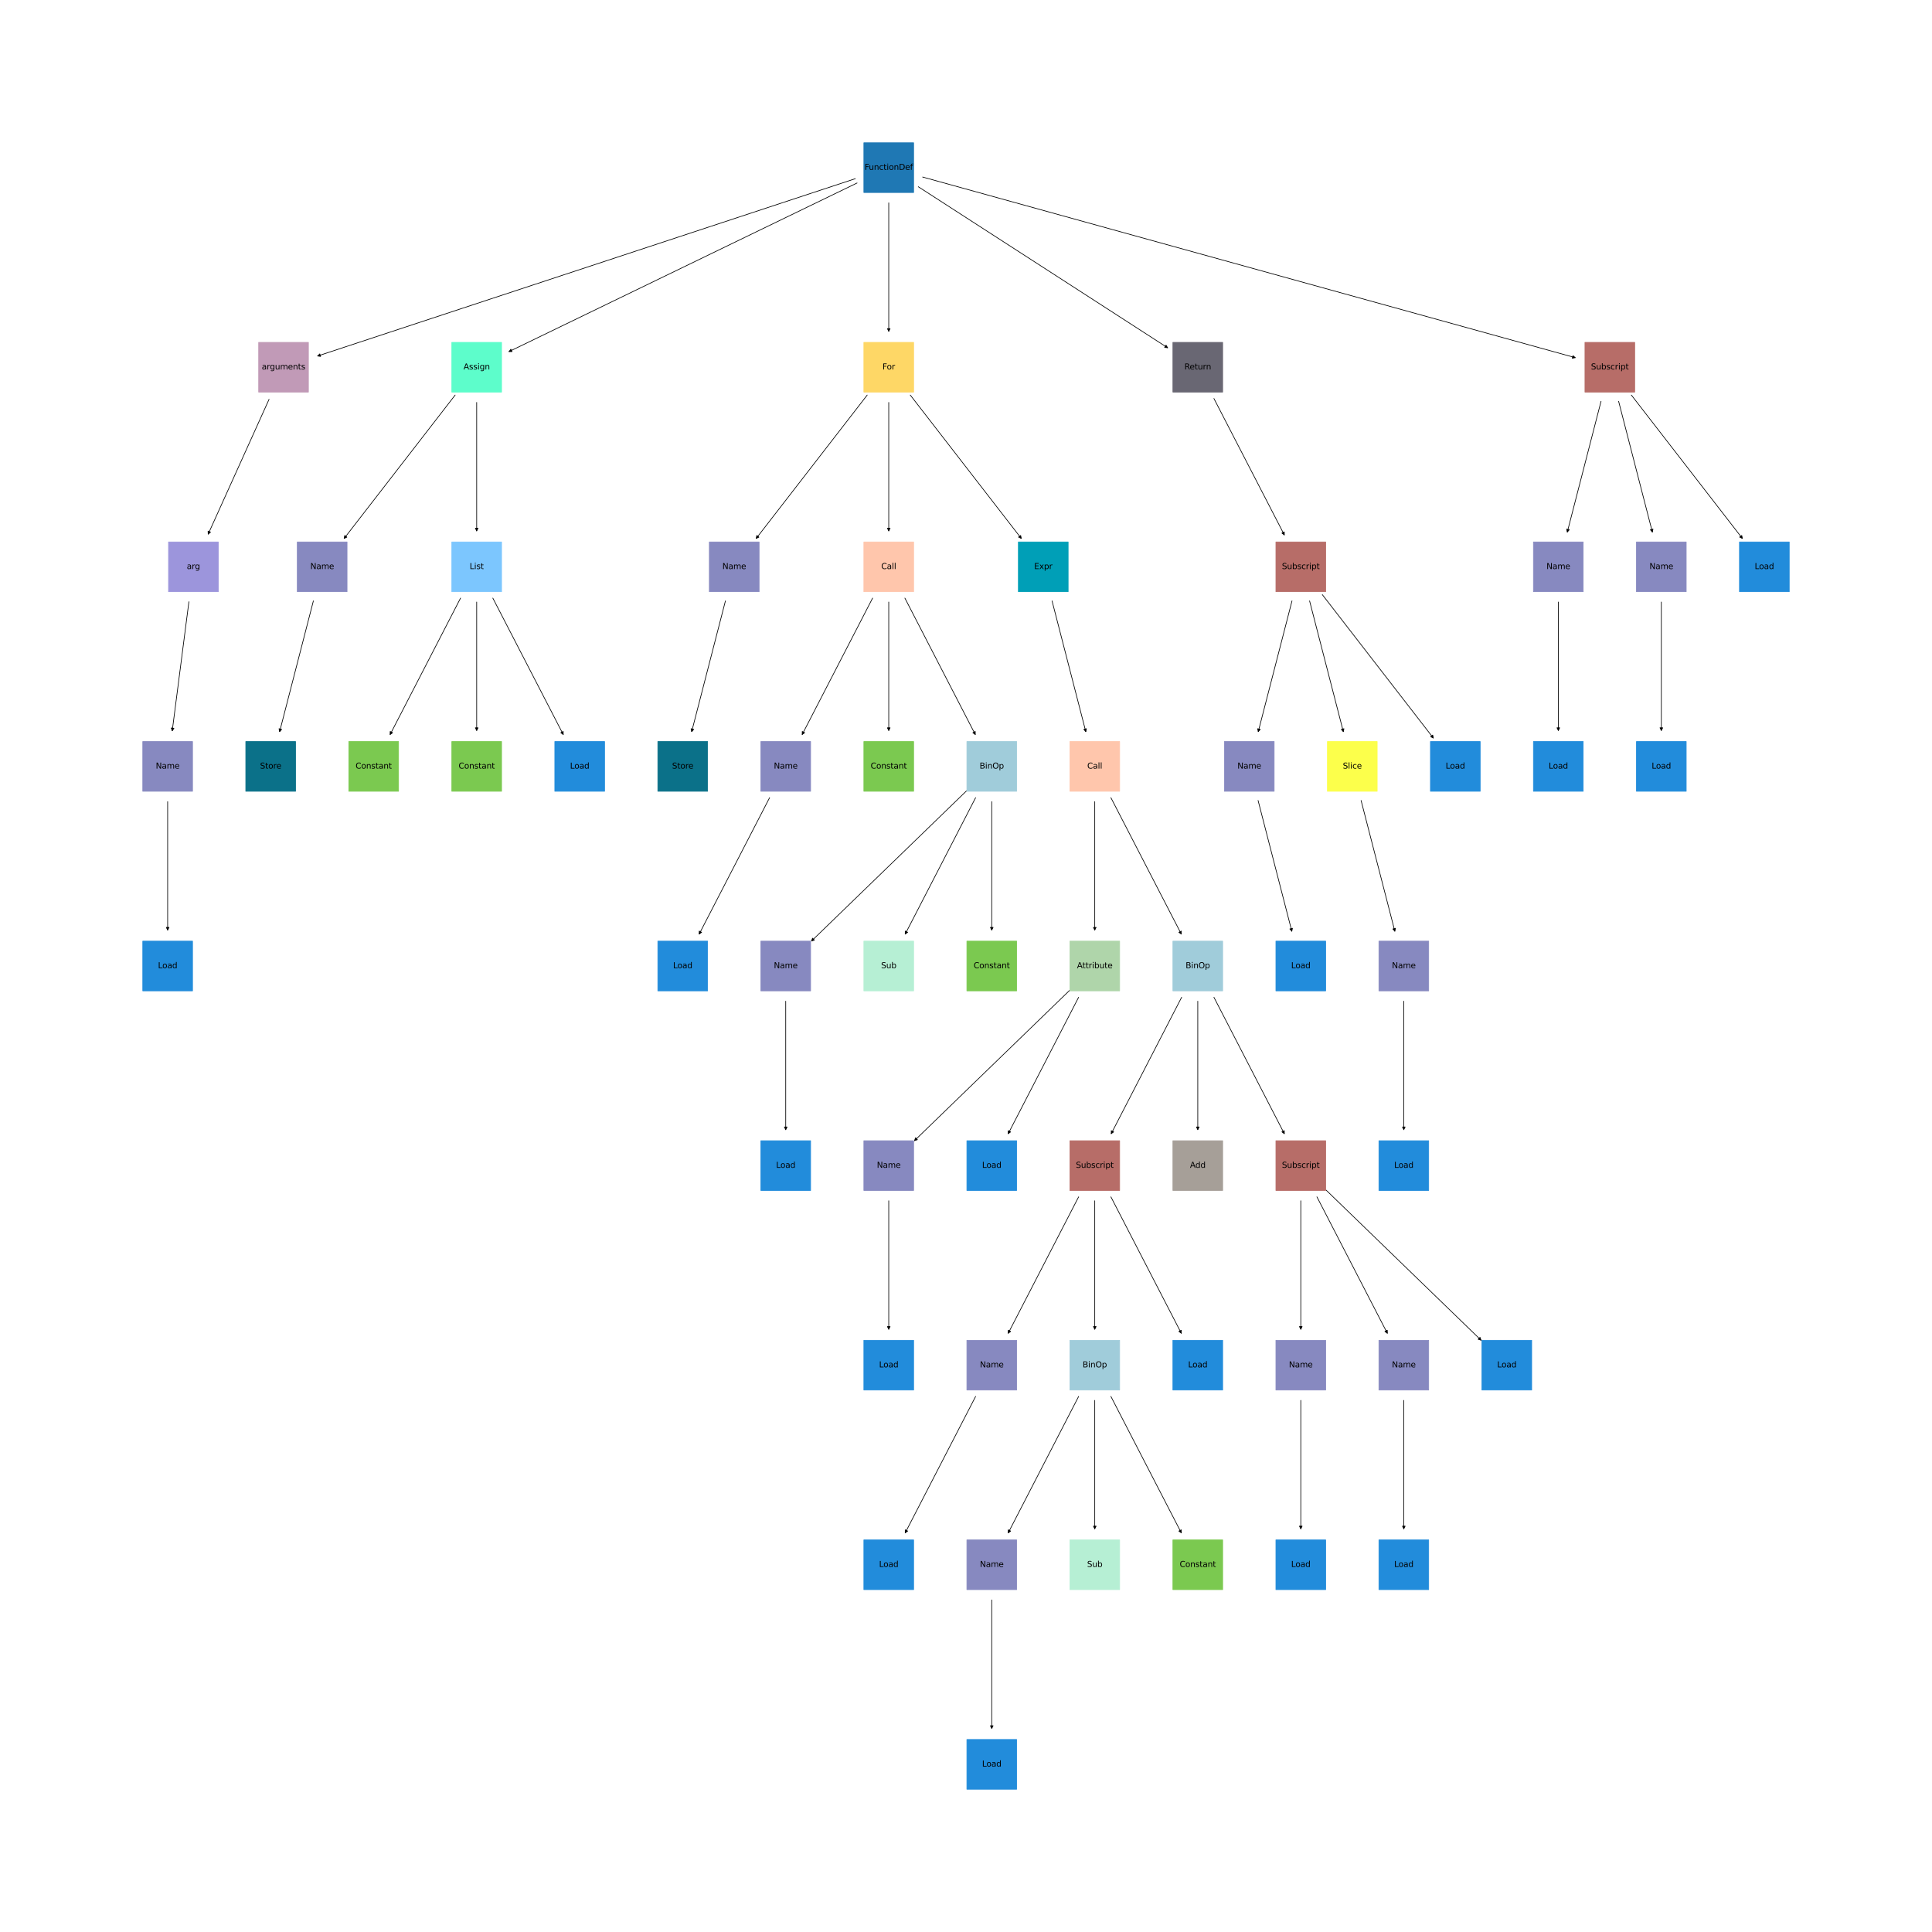 <?xml version="1.0" encoding="utf-8" standalone="no"?>
<!DOCTYPE svg PUBLIC "-//W3C//DTD SVG 1.1//EN"
  "http://www.w3.org/Graphics/SVG/1.1/DTD/svg11.dtd">
<svg xmlns:xlink="http://www.w3.org/1999/xlink" width="2880pt" height="2880pt" viewBox="0 0 2880 2880" xmlns="http://www.w3.org/2000/svg" version="1.1">
 <defs>
  <style type="text/css">*{stroke-linejoin: round; stroke-linecap: butt}</style>
 </defs>
 <g id="figure_1">
  <g id="patch_1">
   <path d="M 0 2880 
L 2880 2880 
L 2880 0 
L 0 0 
z
" style="fill: #ffffff"/>
  </g>
  <g id="axes_1">
   <g id="patch_2">
    <path d="M 1275.029 266.341 
Q 873.752 398.677 473.536 530.663 
" clip-path="url(#pb4a5c8f9ba)" style="fill: none; stroke: #000000; stroke-linecap: round"/>
    <path d="M 477.961 531.31 
L 473.536 530.663 
L 476.708 527.511 
L 477.961 531.31 
z
" clip-path="url(#pb4a5c8f9ba)" style="stroke: #000000; stroke-linecap: round"/>
   </g>
   <g id="patch_3">
    <path d="M 1277.633 272.779 
Q 1017.711 398.679 758.795 524.091 
" clip-path="url(#pb4a5c8f9ba)" style="fill: none; stroke: #000000; stroke-linecap: round"/>
    <path d="M 763.267 524.147 
L 758.795 524.091 
L 761.523 520.547 
L 763.267 524.147 
z
" clip-path="url(#pb4a5c8f9ba)" style="stroke: #000000; stroke-linecap: round"/>
   </g>
   <g id="patch_4">
    <path d="M 1324.831 302.357 
Q 1324.831 398.677 1324.831 493.879 
" clip-path="url(#pb4a5c8f9ba)" style="fill: none; stroke: #000000; stroke-linecap: round"/>
    <path d="M 1326.831 489.879 
L 1324.831 493.879 
L 1322.831 489.879 
L 1326.831 489.879 
z
" clip-path="url(#pb4a5c8f9ba)" style="stroke: #000000; stroke-linecap: round"/>
   </g>
   <g id="patch_5">
    <path d="M 1368.88 278.366 
Q 1555.168 398.677 1740.516 518.381 
" clip-path="url(#pb4a5c8f9ba)" style="fill: none; stroke: #000000; stroke-linecap: round"/>
    <path d="M 1738.241 514.531 
L 1740.516 518.381 
L 1736.071 517.891 
L 1738.241 514.531 
z
" clip-path="url(#pb4a5c8f9ba)" style="stroke: #000000; stroke-linecap: round"/>
   </g>
   <g id="patch_6">
    <path d="M 1375.369 263.906 
Q 1862.288 398.678 2348.129 533.152 
" clip-path="url(#pb4a5c8f9ba)" style="fill: none; stroke: #000000; stroke-linecap: round"/>
    <path d="M 2344.807 530.157 
L 2348.129 533.152 
L 2343.74 534.012 
L 2344.807 530.157 
z
" clip-path="url(#pb4a5c8f9ba)" style="stroke: #000000; stroke-linecap: round"/>
   </g>
   <g id="patch_7">
    <path d="M 401.088 595.229 
Q 355.49 696.196 310.353 796.144 
" clip-path="url(#pb4a5c8f9ba)" style="fill: none; stroke: #000000; stroke-linecap: round"/>
    <path d="M 313.822 793.321 
L 310.353 796.144 
L 310.176 791.675 
L 313.822 793.321 
z
" clip-path="url(#pb4a5c8f9ba)" style="stroke: #000000; stroke-linecap: round"/>
   </g>
   <g id="patch_8">
    <path d="M 281.596 896.971 
Q 269.112 993.721 256.771 1089.363 
" clip-path="url(#pb4a5c8f9ba)" style="fill: none; stroke: #000000; stroke-linecap: round"/>
    <path d="M 259.267 1085.651 
L 256.771 1089.363 
L 255.299 1085.14 
L 259.267 1085.651 
z
" clip-path="url(#pb4a5c8f9ba)" style="stroke: #000000; stroke-linecap: round"/>
   </g>
   <g id="patch_9">
    <path d="M 249.917 1194.919 
Q 249.917 1291.239 249.917 1386.441 
" clip-path="url(#pb4a5c8f9ba)" style="fill: none; stroke: #000000; stroke-linecap: round"/>
    <path d="M 251.917 1382.441 
L 249.917 1386.441 
L 247.917 1382.441 
L 251.917 1382.441 
z
" clip-path="url(#pb4a5c8f9ba)" style="stroke: #000000; stroke-linecap: round"/>
   </g>
   <g id="patch_10">
    <path d="M 678.493 588.902 
Q 595.426 696.197 513.043 802.608 
" clip-path="url(#pb4a5c8f9ba)" style="fill: none; stroke: #000000; stroke-linecap: round"/>
    <path d="M 517.073 800.67 
L 513.043 802.608 
L 513.91 798.221 
L 517.073 800.67 
z
" clip-path="url(#pb4a5c8f9ba)" style="stroke: #000000; stroke-linecap: round"/>
   </g>
   <g id="patch_11">
    <path d="M 710.595 599.877 
Q 710.595 696.197 710.595 791.4 
" clip-path="url(#pb4a5c8f9ba)" style="fill: none; stroke: #000000; stroke-linecap: round"/>
    <path d="M 712.595 787.4 
L 710.595 791.4 
L 708.595 787.4 
L 712.595 787.4 
z
" clip-path="url(#pb4a5c8f9ba)" style="stroke: #000000; stroke-linecap: round"/>
   </g>
   <g id="patch_12">
    <path d="M 467.152 895.736 
Q 441.866 993.719 416.86 1090.618 
" clip-path="url(#pb4a5c8f9ba)" style="fill: none; stroke: #000000; stroke-linecap: round"/>
    <path d="M 419.796 1087.245 
L 416.86 1090.618 
L 415.923 1086.245 
L 419.796 1087.245 
z
" clip-path="url(#pb4a5c8f9ba)" style="stroke: #000000; stroke-linecap: round"/>
   </g>
   <g id="patch_13">
    <path d="M 686.543 891.558 
Q 633.815 993.718 581.6 1094.886 
" clip-path="url(#pb4a5c8f9ba)" style="fill: none; stroke: #000000; stroke-linecap: round"/>
    <path d="M 585.212 1092.249 
L 581.6 1094.886 
L 581.657 1090.414 
L 585.212 1092.249 
z
" clip-path="url(#pb4a5c8f9ba)" style="stroke: #000000; stroke-linecap: round"/>
   </g>
   <g id="patch_14">
    <path d="M 710.595 897.398 
Q 710.595 993.718 710.595 1088.92 
" clip-path="url(#pb4a5c8f9ba)" style="fill: none; stroke: #000000; stroke-linecap: round"/>
    <path d="M 712.595 1084.92 
L 710.595 1088.92 
L 708.595 1084.92 
L 712.595 1084.92 
z
" clip-path="url(#pb4a5c8f9ba)" style="stroke: #000000; stroke-linecap: round"/>
   </g>
   <g id="patch_15">
    <path d="M 734.646 891.558 
Q 787.374 993.718 839.589 1094.886 
" clip-path="url(#pb4a5c8f9ba)" style="fill: none; stroke: #000000; stroke-linecap: round"/>
    <path d="M 839.532 1090.414 
L 839.589 1094.886 
L 835.977 1092.249 
L 839.532 1090.414 
z
" clip-path="url(#pb4a5c8f9ba)" style="stroke: #000000; stroke-linecap: round"/>
   </g>
   <g id="patch_16">
    <path d="M 1292.729 588.902 
Q 1209.662 696.197 1127.279 802.608 
" clip-path="url(#pb4a5c8f9ba)" style="fill: none; stroke: #000000; stroke-linecap: round"/>
    <path d="M 1131.31 800.67 
L 1127.279 802.608 
L 1128.147 798.221 
L 1131.31 800.67 
z
" clip-path="url(#pb4a5c8f9ba)" style="stroke: #000000; stroke-linecap: round"/>
   </g>
   <g id="patch_17">
    <path d="M 1324.831 599.877 
Q 1324.831 696.197 1324.831 791.4 
" clip-path="url(#pb4a5c8f9ba)" style="fill: none; stroke: #000000; stroke-linecap: round"/>
    <path d="M 1326.831 787.4 
L 1324.831 791.4 
L 1322.831 787.4 
L 1326.831 787.4 
z
" clip-path="url(#pb4a5c8f9ba)" style="stroke: #000000; stroke-linecap: round"/>
   </g>
   <g id="patch_18">
    <path d="M 1356.932 588.902 
Q 1439.999 696.197 1522.382 802.608 
" clip-path="url(#pb4a5c8f9ba)" style="fill: none; stroke: #000000; stroke-linecap: round"/>
    <path d="M 1521.515 798.221 
L 1522.382 802.608 
L 1518.352 800.67 
L 1521.515 798.221 
z
" clip-path="url(#pb4a5c8f9ba)" style="stroke: #000000; stroke-linecap: round"/>
   </g>
   <g id="patch_19">
    <path d="M 1081.388 895.736 
Q 1056.102 993.719 1031.096 1090.618 
" clip-path="url(#pb4a5c8f9ba)" style="fill: none; stroke: #000000; stroke-linecap: round"/>
    <path d="M 1034.032 1087.245 
L 1031.096 1090.618 
L 1030.159 1086.245 
L 1034.032 1087.245 
z
" clip-path="url(#pb4a5c8f9ba)" style="stroke: #000000; stroke-linecap: round"/>
   </g>
   <g id="patch_20">
    <path d="M 1300.78 891.558 
Q 1248.051 993.718 1195.836 1094.886 
" clip-path="url(#pb4a5c8f9ba)" style="fill: none; stroke: #000000; stroke-linecap: round"/>
    <path d="M 1199.448 1092.249 
L 1195.836 1094.886 
L 1195.893 1090.414 
L 1199.448 1092.249 
z
" clip-path="url(#pb4a5c8f9ba)" style="stroke: #000000; stroke-linecap: round"/>
   </g>
   <g id="patch_21">
    <path d="M 1324.831 897.398 
Q 1324.831 993.718 1324.831 1088.92 
" clip-path="url(#pb4a5c8f9ba)" style="fill: none; stroke: #000000; stroke-linecap: round"/>
    <path d="M 1326.831 1084.92 
L 1324.831 1088.92 
L 1322.831 1084.92 
L 1326.831 1084.92 
z
" clip-path="url(#pb4a5c8f9ba)" style="stroke: #000000; stroke-linecap: round"/>
   </g>
   <g id="patch_22">
    <path d="M 1348.882 891.558 
Q 1401.61 993.718 1453.825 1094.886 
" clip-path="url(#pb4a5c8f9ba)" style="fill: none; stroke: #000000; stroke-linecap: round"/>
    <path d="M 1453.768 1090.414 
L 1453.825 1094.886 
L 1450.214 1092.249 
L 1453.768 1090.414 
z
" clip-path="url(#pb4a5c8f9ba)" style="stroke: #000000; stroke-linecap: round"/>
   </g>
   <g id="patch_23">
    <path d="M 1147.221 1189.078 
Q 1094.492 1291.239 1042.277 1392.407 
" clip-path="url(#pb4a5c8f9ba)" style="fill: none; stroke: #000000; stroke-linecap: round"/>
    <path d="M 1045.889 1389.769 
L 1042.277 1392.407 
L 1042.334 1387.935 
L 1045.889 1389.769 
z
" clip-path="url(#pb4a5c8f9ba)" style="stroke: #000000; stroke-linecap: round"/>
   </g>
   <g id="patch_24">
    <path d="M 1440.724 1178.968 
Q 1324.83 1291.241 1209.738 1402.736 
" clip-path="url(#pb4a5c8f9ba)" style="fill: none; stroke: #000000; stroke-linecap: round"/>
    <path d="M 1214.003 1401.389 
L 1209.738 1402.736 
L 1211.22 1398.516 
L 1214.003 1401.389 
z
" clip-path="url(#pb4a5c8f9ba)" style="stroke: #000000; stroke-linecap: round"/>
   </g>
   <g id="patch_25">
    <path d="M 1454.339 1189.078 
Q 1401.611 1291.239 1349.395 1392.407 
" clip-path="url(#pb4a5c8f9ba)" style="fill: none; stroke: #000000; stroke-linecap: round"/>
    <path d="M 1353.007 1389.769 
L 1349.395 1392.407 
L 1349.452 1387.935 
L 1353.007 1389.769 
z
" clip-path="url(#pb4a5c8f9ba)" style="stroke: #000000; stroke-linecap: round"/>
   </g>
   <g id="patch_26">
    <path d="M 1478.39 1194.919 
Q 1478.39 1291.239 1478.39 1386.441 
" clip-path="url(#pb4a5c8f9ba)" style="fill: none; stroke: #000000; stroke-linecap: round"/>
    <path d="M 1480.39 1382.441 
L 1478.39 1386.441 
L 1476.39 1382.441 
L 1480.39 1382.441 
z
" clip-path="url(#pb4a5c8f9ba)" style="stroke: #000000; stroke-linecap: round"/>
   </g>
   <g id="patch_27">
    <path d="M 1171.272 1492.439 
Q 1171.272 1588.759 1171.272 1683.962 
" clip-path="url(#pb4a5c8f9ba)" style="fill: none; stroke: #000000; stroke-linecap: round"/>
    <path d="M 1173.272 1679.962 
L 1171.272 1683.962 
L 1169.272 1679.962 
L 1173.272 1679.962 
z
" clip-path="url(#pb4a5c8f9ba)" style="stroke: #000000; stroke-linecap: round"/>
   </g>
   <g id="patch_28">
    <path d="M 1568.273 895.736 
Q 1593.559 993.719 1618.565 1090.618 
" clip-path="url(#pb4a5c8f9ba)" style="fill: none; stroke: #000000; stroke-linecap: round"/>
    <path d="M 1619.502 1086.245 
L 1618.565 1090.618 
L 1615.629 1087.245 
L 1619.502 1086.245 
z
" clip-path="url(#pb4a5c8f9ba)" style="stroke: #000000; stroke-linecap: round"/>
   </g>
   <g id="patch_29">
    <path d="M 1631.949 1194.919 
Q 1631.949 1291.239 1631.949 1386.441 
" clip-path="url(#pb4a5c8f9ba)" style="fill: none; stroke: #000000; stroke-linecap: round"/>
    <path d="M 1633.949 1382.441 
L 1631.949 1386.441 
L 1629.949 1382.441 
L 1633.949 1382.441 
z
" clip-path="url(#pb4a5c8f9ba)" style="stroke: #000000; stroke-linecap: round"/>
   </g>
   <g id="patch_30">
    <path d="M 1656 1189.078 
Q 1708.728 1291.239 1760.944 1392.407 
" clip-path="url(#pb4a5c8f9ba)" style="fill: none; stroke: #000000; stroke-linecap: round"/>
    <path d="M 1760.886 1387.935 
L 1760.944 1392.407 
L 1757.332 1389.769 
L 1760.886 1387.935 
z
" clip-path="url(#pb4a5c8f9ba)" style="stroke: #000000; stroke-linecap: round"/>
   </g>
   <g id="patch_31">
    <path d="M 1594.283 1476.489 
Q 1478.389 1588.761 1363.297 1700.256 
" clip-path="url(#pb4a5c8f9ba)" style="fill: none; stroke: #000000; stroke-linecap: round"/>
    <path d="M 1367.562 1698.909 
L 1363.297 1700.256 
L 1364.779 1696.037 
L 1367.562 1698.909 
z
" clip-path="url(#pb4a5c8f9ba)" style="stroke: #000000; stroke-linecap: round"/>
   </g>
   <g id="patch_32">
    <path d="M 1607.898 1486.599 
Q 1555.17 1588.76 1502.954 1689.927 
" clip-path="url(#pb4a5c8f9ba)" style="fill: none; stroke: #000000; stroke-linecap: round"/>
    <path d="M 1506.566 1687.29 
L 1502.954 1689.927 
L 1503.011 1685.456 
L 1506.566 1687.29 
z
" clip-path="url(#pb4a5c8f9ba)" style="stroke: #000000; stroke-linecap: round"/>
   </g>
   <g id="patch_33">
    <path d="M 1324.831 1789.96 
Q 1324.831 1886.28 1324.831 1981.482 
" clip-path="url(#pb4a5c8f9ba)" style="fill: none; stroke: #000000; stroke-linecap: round"/>
    <path d="M 1326.831 1977.482 
L 1324.831 1981.482 
L 1322.831 1977.482 
L 1326.831 1977.482 
z
" clip-path="url(#pb4a5c8f9ba)" style="stroke: #000000; stroke-linecap: round"/>
   </g>
   <g id="patch_34">
    <path d="M 1761.457 1486.599 
Q 1708.729 1588.76 1656.513 1689.927 
" clip-path="url(#pb4a5c8f9ba)" style="fill: none; stroke: #000000; stroke-linecap: round"/>
    <path d="M 1660.125 1687.29 
L 1656.513 1689.927 
L 1656.57 1685.456 
L 1660.125 1687.29 
z
" clip-path="url(#pb4a5c8f9ba)" style="stroke: #000000; stroke-linecap: round"/>
   </g>
   <g id="patch_35">
    <path d="M 1785.508 1492.439 
Q 1785.508 1588.759 1785.508 1683.962 
" clip-path="url(#pb4a5c8f9ba)" style="fill: none; stroke: #000000; stroke-linecap: round"/>
    <path d="M 1787.508 1679.962 
L 1785.508 1683.962 
L 1783.508 1679.962 
L 1787.508 1679.962 
z
" clip-path="url(#pb4a5c8f9ba)" style="stroke: #000000; stroke-linecap: round"/>
   </g>
   <g id="patch_36">
    <path d="M 1809.559 1486.599 
Q 1862.287 1588.76 1914.503 1689.927 
" clip-path="url(#pb4a5c8f9ba)" style="fill: none; stroke: #000000; stroke-linecap: round"/>
    <path d="M 1914.445 1685.456 
L 1914.503 1689.927 
L 1910.891 1687.29 
L 1914.445 1685.456 
z
" clip-path="url(#pb4a5c8f9ba)" style="stroke: #000000; stroke-linecap: round"/>
   </g>
   <g id="patch_37">
    <path d="M 1607.898 1784.119 
Q 1555.17 1886.28 1502.954 1987.448 
" clip-path="url(#pb4a5c8f9ba)" style="fill: none; stroke: #000000; stroke-linecap: round"/>
    <path d="M 1506.566 1984.811 
L 1502.954 1987.448 
L 1503.011 1982.976 
L 1506.566 1984.811 
z
" clip-path="url(#pb4a5c8f9ba)" style="stroke: #000000; stroke-linecap: round"/>
   </g>
   <g id="patch_38">
    <path d="M 1631.949 1789.96 
Q 1631.949 1886.28 1631.949 1981.482 
" clip-path="url(#pb4a5c8f9ba)" style="fill: none; stroke: #000000; stroke-linecap: round"/>
    <path d="M 1633.949 1977.482 
L 1631.949 1981.482 
L 1629.949 1977.482 
L 1633.949 1977.482 
z
" clip-path="url(#pb4a5c8f9ba)" style="stroke: #000000; stroke-linecap: round"/>
   </g>
   <g id="patch_39">
    <path d="M 1656 1784.119 
Q 1708.728 1886.28 1760.944 1987.448 
" clip-path="url(#pb4a5c8f9ba)" style="fill: none; stroke: #000000; stroke-linecap: round"/>
    <path d="M 1760.886 1982.976 
L 1760.944 1987.448 
L 1757.332 1984.811 
L 1760.886 1982.976 
z
" clip-path="url(#pb4a5c8f9ba)" style="stroke: #000000; stroke-linecap: round"/>
   </g>
   <g id="patch_40">
    <path d="M 1454.339 2081.64 
Q 1401.611 2183.801 1349.395 2284.969 
" clip-path="url(#pb4a5c8f9ba)" style="fill: none; stroke: #000000; stroke-linecap: round"/>
    <path d="M 1353.007 2282.331 
L 1349.395 2284.969 
L 1349.452 2280.497 
L 1353.007 2282.331 
z
" clip-path="url(#pb4a5c8f9ba)" style="stroke: #000000; stroke-linecap: round"/>
   </g>
   <g id="patch_41">
    <path d="M 1607.898 2081.64 
Q 1555.17 2183.801 1502.954 2284.969 
" clip-path="url(#pb4a5c8f9ba)" style="fill: none; stroke: #000000; stroke-linecap: round"/>
    <path d="M 1506.566 2282.331 
L 1502.954 2284.969 
L 1503.011 2280.497 
L 1506.566 2282.331 
z
" clip-path="url(#pb4a5c8f9ba)" style="stroke: #000000; stroke-linecap: round"/>
   </g>
   <g id="patch_42">
    <path d="M 1631.949 2087.481 
Q 1631.949 2183.801 1631.949 2279.003 
" clip-path="url(#pb4a5c8f9ba)" style="fill: none; stroke: #000000; stroke-linecap: round"/>
    <path d="M 1633.949 2275.003 
L 1631.949 2279.003 
L 1629.949 2275.003 
L 1633.949 2275.003 
z
" clip-path="url(#pb4a5c8f9ba)" style="stroke: #000000; stroke-linecap: round"/>
   </g>
   <g id="patch_43">
    <path d="M 1656 2081.64 
Q 1708.728 2183.801 1760.944 2284.969 
" clip-path="url(#pb4a5c8f9ba)" style="fill: none; stroke: #000000; stroke-linecap: round"/>
    <path d="M 1760.886 2280.497 
L 1760.944 2284.969 
L 1757.332 2282.331 
L 1760.886 2280.497 
z
" clip-path="url(#pb4a5c8f9ba)" style="stroke: #000000; stroke-linecap: round"/>
   </g>
   <g id="patch_44">
    <path d="M 1478.39 2385.001 
Q 1478.39 2481.321 1478.39 2576.524 
" clip-path="url(#pb4a5c8f9ba)" style="fill: none; stroke: #000000; stroke-linecap: round"/>
    <path d="M 1480.39 2572.524 
L 1478.39 2576.524 
L 1476.39 2572.524 
L 1480.39 2572.524 
z
" clip-path="url(#pb4a5c8f9ba)" style="stroke: #000000; stroke-linecap: round"/>
   </g>
   <g id="patch_45">
    <path d="M 1939.067 1789.96 
Q 1939.067 1886.28 1939.067 1981.482 
" clip-path="url(#pb4a5c8f9ba)" style="fill: none; stroke: #000000; stroke-linecap: round"/>
    <path d="M 1941.067 1977.482 
L 1939.067 1981.482 
L 1937.067 1977.482 
L 1941.067 1977.482 
z
" clip-path="url(#pb4a5c8f9ba)" style="stroke: #000000; stroke-linecap: round"/>
   </g>
   <g id="patch_46">
    <path d="M 1963.118 1784.119 
Q 2015.846 1886.28 2068.062 1987.448 
" clip-path="url(#pb4a5c8f9ba)" style="fill: none; stroke: #000000; stroke-linecap: round"/>
    <path d="M 2068.004 1982.976 
L 2068.062 1987.448 
L 2064.45 1984.811 
L 2068.004 1982.976 
z
" clip-path="url(#pb4a5c8f9ba)" style="stroke: #000000; stroke-linecap: round"/>
   </g>
   <g id="patch_47">
    <path d="M 1976.733 1774.009 
Q 2092.627 1886.282 2207.718 1997.777 
" clip-path="url(#pb4a5c8f9ba)" style="fill: none; stroke: #000000; stroke-linecap: round"/>
    <path d="M 2206.237 1993.557 
L 2207.718 1997.777 
L 2203.454 1996.43 
L 2206.237 1993.557 
z
" clip-path="url(#pb4a5c8f9ba)" style="stroke: #000000; stroke-linecap: round"/>
   </g>
   <g id="patch_48">
    <path d="M 1939.067 2087.481 
Q 1939.067 2183.801 1939.067 2279.003 
" clip-path="url(#pb4a5c8f9ba)" style="fill: none; stroke: #000000; stroke-linecap: round"/>
    <path d="M 1941.067 2275.003 
L 1939.067 2279.003 
L 1937.067 2275.003 
L 1941.067 2275.003 
z
" clip-path="url(#pb4a5c8f9ba)" style="stroke: #000000; stroke-linecap: round"/>
   </g>
   <g id="patch_49">
    <path d="M 2092.626 2087.481 
Q 2092.626 2183.801 2092.626 2279.003 
" clip-path="url(#pb4a5c8f9ba)" style="fill: none; stroke: #000000; stroke-linecap: round"/>
    <path d="M 2094.626 2275.003 
L 2092.626 2279.003 
L 2090.626 2275.003 
L 2094.626 2275.003 
z
" clip-path="url(#pb4a5c8f9ba)" style="stroke: #000000; stroke-linecap: round"/>
   </g>
   <g id="patch_50">
    <path d="M 1809.559 594.037 
Q 1862.287 696.198 1914.503 797.365 
" clip-path="url(#pb4a5c8f9ba)" style="fill: none; stroke: #000000; stroke-linecap: round"/>
    <path d="M 1914.445 792.894 
L 1914.503 797.365 
L 1910.891 794.728 
L 1914.445 792.894 
z
" clip-path="url(#pb4a5c8f9ba)" style="stroke: #000000; stroke-linecap: round"/>
   </g>
   <g id="patch_51">
    <path d="M 1925.963 895.736 
Q 1900.677 993.719 1875.671 1090.618 
" clip-path="url(#pb4a5c8f9ba)" style="fill: none; stroke: #000000; stroke-linecap: round"/>
    <path d="M 1878.607 1087.245 
L 1875.671 1090.618 
L 1874.734 1086.245 
L 1878.607 1087.245 
z
" clip-path="url(#pb4a5c8f9ba)" style="stroke: #000000; stroke-linecap: round"/>
   </g>
   <g id="patch_52">
    <path d="M 1952.171 895.736 
Q 1977.457 993.719 2002.463 1090.618 
" clip-path="url(#pb4a5c8f9ba)" style="fill: none; stroke: #000000; stroke-linecap: round"/>
    <path d="M 2003.4 1086.245 
L 2002.463 1090.618 
L 1999.527 1087.245 
L 2003.4 1086.245 
z
" clip-path="url(#pb4a5c8f9ba)" style="stroke: #000000; stroke-linecap: round"/>
   </g>
   <g id="patch_53">
    <path d="M 1971.168 886.423 
Q 2054.235 993.718 2136.618 1100.129 
" clip-path="url(#pb4a5c8f9ba)" style="fill: none; stroke: #000000; stroke-linecap: round"/>
    <path d="M 2135.751 1095.742 
L 2136.618 1100.129 
L 2132.588 1098.191 
L 2135.751 1095.742 
z
" clip-path="url(#pb4a5c8f9ba)" style="stroke: #000000; stroke-linecap: round"/>
   </g>
   <g id="patch_54">
    <path d="M 1875.391 1193.257 
Q 1900.677 1291.239 1925.683 1388.139 
" clip-path="url(#pb4a5c8f9ba)" style="fill: none; stroke: #000000; stroke-linecap: round"/>
    <path d="M 1926.62 1383.766 
L 1925.683 1388.139 
L 1922.747 1384.766 
L 1926.62 1383.766 
z
" clip-path="url(#pb4a5c8f9ba)" style="stroke: #000000; stroke-linecap: round"/>
   </g>
   <g id="patch_55">
    <path d="M 2028.95 1193.257 
Q 2054.236 1291.239 2079.242 1388.139 
" clip-path="url(#pb4a5c8f9ba)" style="fill: none; stroke: #000000; stroke-linecap: round"/>
    <path d="M 2080.179 1383.766 
L 2079.242 1388.139 
L 2076.306 1384.766 
L 2080.179 1383.766 
z
" clip-path="url(#pb4a5c8f9ba)" style="stroke: #000000; stroke-linecap: round"/>
   </g>
   <g id="patch_56">
    <path d="M 2092.626 1492.439 
Q 2092.626 1588.759 2092.626 1683.962 
" clip-path="url(#pb4a5c8f9ba)" style="fill: none; stroke: #000000; stroke-linecap: round"/>
    <path d="M 2094.626 1679.962 
L 2092.626 1683.962 
L 2090.626 1679.962 
L 2094.626 1679.962 
z
" clip-path="url(#pb4a5c8f9ba)" style="stroke: #000000; stroke-linecap: round"/>
   </g>
   <g id="patch_57">
    <path d="M 2386.64 598.216 
Q 2361.354 696.198 2336.348 793.098 
" clip-path="url(#pb4a5c8f9ba)" style="fill: none; stroke: #000000; stroke-linecap: round"/>
    <path d="M 2339.284 789.724 
L 2336.348 793.098 
L 2335.411 788.725 
L 2339.284 789.724 
z
" clip-path="url(#pb4a5c8f9ba)" style="stroke: #000000; stroke-linecap: round"/>
   </g>
   <g id="patch_58">
    <path d="M 2412.848 598.216 
Q 2438.134 696.198 2463.14 793.098 
" clip-path="url(#pb4a5c8f9ba)" style="fill: none; stroke: #000000; stroke-linecap: round"/>
    <path d="M 2464.077 788.725 
L 2463.14 793.098 
L 2460.204 789.724 
L 2464.077 788.725 
z
" clip-path="url(#pb4a5c8f9ba)" style="stroke: #000000; stroke-linecap: round"/>
   </g>
   <g id="patch_59">
    <path d="M 2431.845 588.902 
Q 2514.913 696.197 2597.295 802.608 
" clip-path="url(#pb4a5c8f9ba)" style="fill: none; stroke: #000000; stroke-linecap: round"/>
    <path d="M 2596.428 798.221 
L 2597.295 802.608 
L 2593.265 800.67 
L 2596.428 798.221 
z
" clip-path="url(#pb4a5c8f9ba)" style="stroke: #000000; stroke-linecap: round"/>
   </g>
   <g id="patch_60">
    <path d="M 2322.965 897.398 
Q 2322.965 993.718 2322.965 1088.92 
" clip-path="url(#pb4a5c8f9ba)" style="fill: none; stroke: #000000; stroke-linecap: round"/>
    <path d="M 2324.965 1084.92 
L 2322.965 1088.92 
L 2320.965 1084.92 
L 2324.965 1084.92 
z
" clip-path="url(#pb4a5c8f9ba)" style="stroke: #000000; stroke-linecap: round"/>
   </g>
   <g id="patch_61">
    <path d="M 2476.524 897.398 
Q 2476.524 993.718 2476.524 1088.92 
" clip-path="url(#pb4a5c8f9ba)" style="fill: none; stroke: #000000; stroke-linecap: round"/>
    <path d="M 2478.524 1084.92 
L 2476.524 1088.92 
L 2474.524 1084.92 
L 2478.524 1084.92 
z
" clip-path="url(#pb4a5c8f9ba)" style="stroke: #000000; stroke-linecap: round"/>
   </g>
   <g id="PathCollection_1">
    <defs>
     <path id="C0_0_297866461d" d="M -37.081 37.081 
L 37.081 37.081 
L 37.081 -37.081 
L -37.081 -37.081 
z
"/>
    </defs>
    <g clip-path="url(#pb4a5c8f9ba)">
     <use xlink:href="#C0_0_297866461d" x="1324.831" y="249.917" style="fill: #1f78b4; stroke: #1f78b4"/>
    </g>
    <g clip-path="url(#pb4a5c8f9ba)">
     <use xlink:href="#C0_0_297866461d" x="422.671" y="547.438" style="fill: #c19ab7; stroke: #c19ab7"/>
    </g>
    <g clip-path="url(#pb4a5c8f9ba)">
     <use xlink:href="#C0_0_297866461d" x="288.307" y="844.959" style="fill: #9c95dc; stroke: #9c95dc"/>
    </g>
    <g clip-path="url(#pb4a5c8f9ba)">
     <use xlink:href="#C0_0_297866461d" x="249.917" y="1142.479" style="fill: #8789c0; stroke: #8789c0"/>
    </g>
    <g clip-path="url(#pb4a5c8f9ba)">
     <use xlink:href="#C0_0_297866461d" x="249.917" y="1440" style="fill: #228cdb; stroke: #228cdb"/>
    </g>
    <g clip-path="url(#pb4a5c8f9ba)">
     <use xlink:href="#C0_0_297866461d" x="710.595" y="547.438" style="fill: #5dfdcb; stroke: #5dfdcb"/>
    </g>
    <g clip-path="url(#pb4a5c8f9ba)">
     <use xlink:href="#C0_0_297866461d" x="480.256" y="844.959" style="fill: #8789c0; stroke: #8789c0"/>
    </g>
    <g clip-path="url(#pb4a5c8f9ba)">
     <use xlink:href="#C0_0_297866461d" x="403.476" y="1142.479" style="fill: #0b7189; stroke: #0b7189"/>
    </g>
    <g clip-path="url(#pb4a5c8f9ba)">
     <use xlink:href="#C0_0_297866461d" x="710.595" y="844.959" style="fill: #7cc6fe; stroke: #7cc6fe"/>
    </g>
    <g clip-path="url(#pb4a5c8f9ba)">
     <use xlink:href="#C0_0_297866461d" x="557.035" y="1142.479" style="fill: #7bc950; stroke: #7bc950"/>
    </g>
    <g clip-path="url(#pb4a5c8f9ba)">
     <use xlink:href="#C0_0_297866461d" x="710.595" y="1142.479" style="fill: #7bc950; stroke: #7bc950"/>
    </g>
    <g clip-path="url(#pb4a5c8f9ba)">
     <use xlink:href="#C0_0_297866461d" x="864.154" y="1142.479" style="fill: #228cdb; stroke: #228cdb"/>
    </g>
    <g clip-path="url(#pb4a5c8f9ba)">
     <use xlink:href="#C0_0_297866461d" x="1324.831" y="547.438" style="fill: #fed766; stroke: #fed766"/>
    </g>
    <g clip-path="url(#pb4a5c8f9ba)">
     <use xlink:href="#C0_0_297866461d" x="1094.492" y="844.959" style="fill: #8789c0; stroke: #8789c0"/>
    </g>
    <g clip-path="url(#pb4a5c8f9ba)">
     <use xlink:href="#C0_0_297866461d" x="1017.713" y="1142.479" style="fill: #0b7189; stroke: #0b7189"/>
    </g>
    <g clip-path="url(#pb4a5c8f9ba)">
     <use xlink:href="#C0_0_297866461d" x="1324.831" y="844.959" style="fill: #ffc6ac; stroke: #ffc6ac"/>
    </g>
    <g clip-path="url(#pb4a5c8f9ba)">
     <use xlink:href="#C0_0_297866461d" x="1171.272" y="1142.479" style="fill: #8789c0; stroke: #8789c0"/>
    </g>
    <g clip-path="url(#pb4a5c8f9ba)">
     <use xlink:href="#C0_0_297866461d" x="1017.713" y="1440" style="fill: #228cdb; stroke: #228cdb"/>
    </g>
    <g clip-path="url(#pb4a5c8f9ba)">
     <use xlink:href="#C0_0_297866461d" x="1324.831" y="1142.479" style="fill: #7bc950; stroke: #7bc950"/>
    </g>
    <g clip-path="url(#pb4a5c8f9ba)">
     <use xlink:href="#C0_0_297866461d" x="1478.39" y="1142.479" style="fill: #a0ccda; stroke: #a0ccda"/>
    </g>
    <g clip-path="url(#pb4a5c8f9ba)">
     <use xlink:href="#C0_0_297866461d" x="1171.272" y="1440" style="fill: #8789c0; stroke: #8789c0"/>
    </g>
    <g clip-path="url(#pb4a5c8f9ba)">
     <use xlink:href="#C0_0_297866461d" x="1171.272" y="1737.521" style="fill: #228cdb; stroke: #228cdb"/>
    </g>
    <g clip-path="url(#pb4a5c8f9ba)">
     <use xlink:href="#C0_0_297866461d" x="1324.831" y="1440" style="fill: #b6efd4; stroke: #b6efd4"/>
    </g>
    <g clip-path="url(#pb4a5c8f9ba)">
     <use xlink:href="#C0_0_297866461d" x="1478.39" y="1440" style="fill: #7bc950; stroke: #7bc950"/>
    </g>
    <g clip-path="url(#pb4a5c8f9ba)">
     <use xlink:href="#C0_0_297866461d" x="1555.169" y="844.959" style="fill: #009fb7; stroke: #009fb7"/>
    </g>
    <g clip-path="url(#pb4a5c8f9ba)">
     <use xlink:href="#C0_0_297866461d" x="1631.949" y="1142.479" style="fill: #ffc6ac; stroke: #ffc6ac"/>
    </g>
    <g clip-path="url(#pb4a5c8f9ba)">
     <use xlink:href="#C0_0_297866461d" x="1631.949" y="1440" style="fill: #afd5aa; stroke: #afd5aa"/>
    </g>
    <g clip-path="url(#pb4a5c8f9ba)">
     <use xlink:href="#C0_0_297866461d" x="1324.831" y="1737.521" style="fill: #8789c0; stroke: #8789c0"/>
    </g>
    <g clip-path="url(#pb4a5c8f9ba)">
     <use xlink:href="#C0_0_297866461d" x="1324.831" y="2035.041" style="fill: #228cdb; stroke: #228cdb"/>
    </g>
    <g clip-path="url(#pb4a5c8f9ba)">
     <use xlink:href="#C0_0_297866461d" x="1478.39" y="1737.521" style="fill: #228cdb; stroke: #228cdb"/>
    </g>
    <g clip-path="url(#pb4a5c8f9ba)">
     <use xlink:href="#C0_0_297866461d" x="1785.508" y="1440" style="fill: #a0ccda; stroke: #a0ccda"/>
    </g>
    <g clip-path="url(#pb4a5c8f9ba)">
     <use xlink:href="#C0_0_297866461d" x="1631.949" y="1737.521" style="fill: #b76d68; stroke: #b76d68"/>
    </g>
    <g clip-path="url(#pb4a5c8f9ba)">
     <use xlink:href="#C0_0_297866461d" x="1478.39" y="2035.041" style="fill: #8789c0; stroke: #8789c0"/>
    </g>
    <g clip-path="url(#pb4a5c8f9ba)">
     <use xlink:href="#C0_0_297866461d" x="1324.831" y="2332.562" style="fill: #228cdb; stroke: #228cdb"/>
    </g>
    <g clip-path="url(#pb4a5c8f9ba)">
     <use xlink:href="#C0_0_297866461d" x="1631.949" y="2035.041" style="fill: #a0ccda; stroke: #a0ccda"/>
    </g>
    <g clip-path="url(#pb4a5c8f9ba)">
     <use xlink:href="#C0_0_297866461d" x="1478.39" y="2332.562" style="fill: #8789c0; stroke: #8789c0"/>
    </g>
    <g clip-path="url(#pb4a5c8f9ba)">
     <use xlink:href="#C0_0_297866461d" x="1478.39" y="2630.083" style="fill: #228cdb; stroke: #228cdb"/>
    </g>
    <g clip-path="url(#pb4a5c8f9ba)">
     <use xlink:href="#C0_0_297866461d" x="1631.949" y="2332.562" style="fill: #b6efd4; stroke: #b6efd4"/>
    </g>
    <g clip-path="url(#pb4a5c8f9ba)">
     <use xlink:href="#C0_0_297866461d" x="1785.508" y="2332.562" style="fill: #7bc950; stroke: #7bc950"/>
    </g>
    <g clip-path="url(#pb4a5c8f9ba)">
     <use xlink:href="#C0_0_297866461d" x="1785.508" y="2035.041" style="fill: #228cdb; stroke: #228cdb"/>
    </g>
    <g clip-path="url(#pb4a5c8f9ba)">
     <use xlink:href="#C0_0_297866461d" x="1785.508" y="1737.521" style="fill: #a69f98; stroke: #a69f98"/>
    </g>
    <g clip-path="url(#pb4a5c8f9ba)">
     <use xlink:href="#C0_0_297866461d" x="1939.067" y="1737.521" style="fill: #b76d68; stroke: #b76d68"/>
    </g>
    <g clip-path="url(#pb4a5c8f9ba)">
     <use xlink:href="#C0_0_297866461d" x="1939.067" y="2035.041" style="fill: #8789c0; stroke: #8789c0"/>
    </g>
    <g clip-path="url(#pb4a5c8f9ba)">
     <use xlink:href="#C0_0_297866461d" x="1939.067" y="2332.562" style="fill: #228cdb; stroke: #228cdb"/>
    </g>
    <g clip-path="url(#pb4a5c8f9ba)">
     <use xlink:href="#C0_0_297866461d" x="2092.626" y="2035.041" style="fill: #8789c0; stroke: #8789c0"/>
    </g>
    <g clip-path="url(#pb4a5c8f9ba)">
     <use xlink:href="#C0_0_297866461d" x="2092.626" y="2332.562" style="fill: #228cdb; stroke: #228cdb"/>
    </g>
    <g clip-path="url(#pb4a5c8f9ba)">
     <use xlink:href="#C0_0_297866461d" x="2246.185" y="2035.041" style="fill: #228cdb; stroke: #228cdb"/>
    </g>
    <g clip-path="url(#pb4a5c8f9ba)">
     <use xlink:href="#C0_0_297866461d" x="1785.508" y="547.438" style="fill: #696773; stroke: #696773"/>
    </g>
    <g clip-path="url(#pb4a5c8f9ba)">
     <use xlink:href="#C0_0_297866461d" x="1939.067" y="844.959" style="fill: #b76d68; stroke: #b76d68"/>
    </g>
    <g clip-path="url(#pb4a5c8f9ba)">
     <use xlink:href="#C0_0_297866461d" x="1862.287" y="1142.479" style="fill: #8789c0; stroke: #8789c0"/>
    </g>
    <g clip-path="url(#pb4a5c8f9ba)">
     <use xlink:href="#C0_0_297866461d" x="1939.067" y="1440" style="fill: #228cdb; stroke: #228cdb"/>
    </g>
    <g clip-path="url(#pb4a5c8f9ba)">
     <use xlink:href="#C0_0_297866461d" x="2015.846" y="1142.479" style="fill: #fcff4b; stroke: #fcff4b"/>
    </g>
    <g clip-path="url(#pb4a5c8f9ba)">
     <use xlink:href="#C0_0_297866461d" x="2092.626" y="1440" style="fill: #8789c0; stroke: #8789c0"/>
    </g>
    <g clip-path="url(#pb4a5c8f9ba)">
     <use xlink:href="#C0_0_297866461d" x="2092.626" y="1737.521" style="fill: #228cdb; stroke: #228cdb"/>
    </g>
    <g clip-path="url(#pb4a5c8f9ba)">
     <use xlink:href="#C0_0_297866461d" x="2169.405" y="1142.479" style="fill: #228cdb; stroke: #228cdb"/>
    </g>
    <g clip-path="url(#pb4a5c8f9ba)">
     <use xlink:href="#C0_0_297866461d" x="2399.744" y="547.438" style="fill: #b76d68; stroke: #b76d68"/>
    </g>
    <g clip-path="url(#pb4a5c8f9ba)">
     <use xlink:href="#C0_0_297866461d" x="2322.965" y="844.959" style="fill: #8789c0; stroke: #8789c0"/>
    </g>
    <g clip-path="url(#pb4a5c8f9ba)">
     <use xlink:href="#C0_0_297866461d" x="2322.965" y="1142.479" style="fill: #228cdb; stroke: #228cdb"/>
    </g>
    <g clip-path="url(#pb4a5c8f9ba)">
     <use xlink:href="#C0_0_297866461d" x="2476.524" y="844.959" style="fill: #8789c0; stroke: #8789c0"/>
    </g>
    <g clip-path="url(#pb4a5c8f9ba)">
     <use xlink:href="#C0_0_297866461d" x="2476.524" y="1142.479" style="fill: #228cdb; stroke: #228cdb"/>
    </g>
    <g clip-path="url(#pb4a5c8f9ba)">
     <use xlink:href="#C0_0_297866461d" x="2630.083" y="844.959" style="fill: #228cdb; stroke: #228cdb"/>
    </g>
   </g>
   <g id="text_1">
    <g clip-path="url(#pb4a5c8f9ba)">
     <!-- FunctionDef -->
     <g transform="translate(1288.889 253.229)scale(0.12 -0.12)">
      <defs>
       <path id="DejaVuSans-46" d="M 628 4666 
L 3309 4666 
L 3309 4134 
L 1259 4134 
L 1259 2759 
L 3109 2759 
L 3109 2228 
L 1259 2228 
L 1259 0 
L 628 0 
L 628 4666 
z
" transform="scale(0.016)"/>
       <path id="DejaVuSans-75" d="M 544 1381 
L 544 3500 
L 1119 3500 
L 1119 1403 
Q 1119 906 1312 657 
Q 1506 409 1894 409 
Q 2359 409 2629 706 
Q 2900 1003 2900 1516 
L 2900 3500 
L 3475 3500 
L 3475 0 
L 2900 0 
L 2900 538 
Q 2691 219 2414 64 
Q 2138 -91 1772 -91 
Q 1169 -91 856 284 
Q 544 659 544 1381 
z
M 1991 3584 
L 1991 3584 
z
" transform="scale(0.016)"/>
       <path id="DejaVuSans-6e" d="M 3513 2113 
L 3513 0 
L 2938 0 
L 2938 2094 
Q 2938 2591 2744 2837 
Q 2550 3084 2163 3084 
Q 1697 3084 1428 2787 
Q 1159 2491 1159 1978 
L 1159 0 
L 581 0 
L 581 3500 
L 1159 3500 
L 1159 2956 
Q 1366 3272 1645 3428 
Q 1925 3584 2291 3584 
Q 2894 3584 3203 3211 
Q 3513 2838 3513 2113 
z
" transform="scale(0.016)"/>
       <path id="DejaVuSans-63" d="M 3122 3366 
L 3122 2828 
Q 2878 2963 2633 3030 
Q 2388 3097 2138 3097 
Q 1578 3097 1268 2742 
Q 959 2388 959 1747 
Q 959 1106 1268 751 
Q 1578 397 2138 397 
Q 2388 397 2633 464 
Q 2878 531 3122 666 
L 3122 134 
Q 2881 22 2623 -34 
Q 2366 -91 2075 -91 
Q 1284 -91 818 406 
Q 353 903 353 1747 
Q 353 2603 823 3093 
Q 1294 3584 2113 3584 
Q 2378 3584 2631 3529 
Q 2884 3475 3122 3366 
z
" transform="scale(0.016)"/>
       <path id="DejaVuSans-74" d="M 1172 4494 
L 1172 3500 
L 2356 3500 
L 2356 3053 
L 1172 3053 
L 1172 1153 
Q 1172 725 1289 603 
Q 1406 481 1766 481 
L 2356 481 
L 2356 0 
L 1766 0 
Q 1100 0 847 248 
Q 594 497 594 1153 
L 594 3053 
L 172 3053 
L 172 3500 
L 594 3500 
L 594 4494 
L 1172 4494 
z
" transform="scale(0.016)"/>
       <path id="DejaVuSans-69" d="M 603 3500 
L 1178 3500 
L 1178 0 
L 603 0 
L 603 3500 
z
M 603 4863 
L 1178 4863 
L 1178 4134 
L 603 4134 
L 603 4863 
z
" transform="scale(0.016)"/>
       <path id="DejaVuSans-6f" d="M 1959 3097 
Q 1497 3097 1228 2736 
Q 959 2375 959 1747 
Q 959 1119 1226 758 
Q 1494 397 1959 397 
Q 2419 397 2687 759 
Q 2956 1122 2956 1747 
Q 2956 2369 2687 2733 
Q 2419 3097 1959 3097 
z
M 1959 3584 
Q 2709 3584 3137 3096 
Q 3566 2609 3566 1747 
Q 3566 888 3137 398 
Q 2709 -91 1959 -91 
Q 1206 -91 779 398 
Q 353 888 353 1747 
Q 353 2609 779 3096 
Q 1206 3584 1959 3584 
z
" transform="scale(0.016)"/>
       <path id="DejaVuSans-44" d="M 1259 4147 
L 1259 519 
L 2022 519 
Q 2988 519 3436 956 
Q 3884 1394 3884 2338 
Q 3884 3275 3436 3711 
Q 2988 4147 2022 4147 
L 1259 4147 
z
M 628 4666 
L 1925 4666 
Q 3281 4666 3915 4102 
Q 4550 3538 4550 2338 
Q 4550 1131 3912 565 
Q 3275 0 1925 0 
L 628 0 
L 628 4666 
z
" transform="scale(0.016)"/>
       <path id="DejaVuSans-65" d="M 3597 1894 
L 3597 1613 
L 953 1613 
Q 991 1019 1311 708 
Q 1631 397 2203 397 
Q 2534 397 2845 478 
Q 3156 559 3463 722 
L 3463 178 
Q 3153 47 2828 -22 
Q 2503 -91 2169 -91 
Q 1331 -91 842 396 
Q 353 884 353 1716 
Q 353 2575 817 3079 
Q 1281 3584 2069 3584 
Q 2775 3584 3186 3129 
Q 3597 2675 3597 1894 
z
M 3022 2063 
Q 3016 2534 2758 2815 
Q 2500 3097 2075 3097 
Q 1594 3097 1305 2825 
Q 1016 2553 972 2059 
L 3022 2063 
z
" transform="scale(0.016)"/>
       <path id="DejaVuSans-66" d="M 2375 4863 
L 2375 4384 
L 1825 4384 
Q 1516 4384 1395 4259 
Q 1275 4134 1275 3809 
L 1275 3500 
L 2222 3500 
L 2222 3053 
L 1275 3053 
L 1275 0 
L 697 0 
L 697 3053 
L 147 3053 
L 147 3500 
L 697 3500 
L 697 3744 
Q 697 4328 969 4595 
Q 1241 4863 1831 4863 
L 2375 4863 
z
" transform="scale(0.016)"/>
      </defs>
      <use xlink:href="#DejaVuSans-46"/>
      <use xlink:href="#DejaVuSans-75" x="52.02"/>
      <use xlink:href="#DejaVuSans-6e" x="115.398"/>
      <use xlink:href="#DejaVuSans-63" x="178.777"/>
      <use xlink:href="#DejaVuSans-74" x="233.758"/>
      <use xlink:href="#DejaVuSans-69" x="272.967"/>
      <use xlink:href="#DejaVuSans-6f" x="300.75"/>
      <use xlink:href="#DejaVuSans-6e" x="361.932"/>
      <use xlink:href="#DejaVuSans-44" x="425.311"/>
      <use xlink:href="#DejaVuSans-65" x="502.312"/>
      <use xlink:href="#DejaVuSans-66" x="563.836"/>
     </g>
    </g>
   </g>
   <g id="text_2">
    <g clip-path="url(#pb4a5c8f9ba)">
     <!-- arguments -->
     <g transform="translate(390.205 550.749)scale(0.12 -0.12)">
      <defs>
       <path id="DejaVuSans-61" d="M 2194 1759 
Q 1497 1759 1228 1600 
Q 959 1441 959 1056 
Q 959 750 1161 570 
Q 1363 391 1709 391 
Q 2188 391 2477 730 
Q 2766 1069 2766 1631 
L 2766 1759 
L 2194 1759 
z
M 3341 1997 
L 3341 0 
L 2766 0 
L 2766 531 
Q 2569 213 2275 61 
Q 1981 -91 1556 -91 
Q 1019 -91 701 211 
Q 384 513 384 1019 
Q 384 1609 779 1909 
Q 1175 2209 1959 2209 
L 2766 2209 
L 2766 2266 
Q 2766 2663 2505 2880 
Q 2244 3097 1772 3097 
Q 1472 3097 1187 3025 
Q 903 2953 641 2809 
L 641 3341 
Q 956 3463 1253 3523 
Q 1550 3584 1831 3584 
Q 2591 3584 2966 3190 
Q 3341 2797 3341 1997 
z
" transform="scale(0.016)"/>
       <path id="DejaVuSans-72" d="M 2631 2963 
Q 2534 3019 2420 3045 
Q 2306 3072 2169 3072 
Q 1681 3072 1420 2755 
Q 1159 2438 1159 1844 
L 1159 0 
L 581 0 
L 581 3500 
L 1159 3500 
L 1159 2956 
Q 1341 3275 1631 3429 
Q 1922 3584 2338 3584 
Q 2397 3584 2469 3576 
Q 2541 3569 2628 3553 
L 2631 2963 
z
" transform="scale(0.016)"/>
       <path id="DejaVuSans-67" d="M 2906 1791 
Q 2906 2416 2648 2759 
Q 2391 3103 1925 3103 
Q 1463 3103 1205 2759 
Q 947 2416 947 1791 
Q 947 1169 1205 825 
Q 1463 481 1925 481 
Q 2391 481 2648 825 
Q 2906 1169 2906 1791 
z
M 3481 434 
Q 3481 -459 3084 -895 
Q 2688 -1331 1869 -1331 
Q 1566 -1331 1297 -1286 
Q 1028 -1241 775 -1147 
L 775 -588 
Q 1028 -725 1275 -790 
Q 1522 -856 1778 -856 
Q 2344 -856 2625 -561 
Q 2906 -266 2906 331 
L 2906 616 
Q 2728 306 2450 153 
Q 2172 0 1784 0 
Q 1141 0 747 490 
Q 353 981 353 1791 
Q 353 2603 747 3093 
Q 1141 3584 1784 3584 
Q 2172 3584 2450 3431 
Q 2728 3278 2906 2969 
L 2906 3500 
L 3481 3500 
L 3481 434 
z
" transform="scale(0.016)"/>
       <path id="DejaVuSans-6d" d="M 3328 2828 
Q 3544 3216 3844 3400 
Q 4144 3584 4550 3584 
Q 5097 3584 5394 3201 
Q 5691 2819 5691 2113 
L 5691 0 
L 5113 0 
L 5113 2094 
Q 5113 2597 4934 2840 
Q 4756 3084 4391 3084 
Q 3944 3084 3684 2787 
Q 3425 2491 3425 1978 
L 3425 0 
L 2847 0 
L 2847 2094 
Q 2847 2600 2669 2842 
Q 2491 3084 2119 3084 
Q 1678 3084 1418 2786 
Q 1159 2488 1159 1978 
L 1159 0 
L 581 0 
L 581 3500 
L 1159 3500 
L 1159 2956 
Q 1356 3278 1631 3431 
Q 1906 3584 2284 3584 
Q 2666 3584 2933 3390 
Q 3200 3197 3328 2828 
z
" transform="scale(0.016)"/>
       <path id="DejaVuSans-73" d="M 2834 3397 
L 2834 2853 
Q 2591 2978 2328 3040 
Q 2066 3103 1784 3103 
Q 1356 3103 1142 2972 
Q 928 2841 928 2578 
Q 928 2378 1081 2264 
Q 1234 2150 1697 2047 
L 1894 2003 
Q 2506 1872 2764 1633 
Q 3022 1394 3022 966 
Q 3022 478 2636 193 
Q 2250 -91 1575 -91 
Q 1294 -91 989 -36 
Q 684 19 347 128 
L 347 722 
Q 666 556 975 473 
Q 1284 391 1588 391 
Q 1994 391 2212 530 
Q 2431 669 2431 922 
Q 2431 1156 2273 1281 
Q 2116 1406 1581 1522 
L 1381 1569 
Q 847 1681 609 1914 
Q 372 2147 372 2553 
Q 372 3047 722 3315 
Q 1072 3584 1716 3584 
Q 2034 3584 2315 3537 
Q 2597 3491 2834 3397 
z
" transform="scale(0.016)"/>
      </defs>
      <use xlink:href="#DejaVuSans-61"/>
      <use xlink:href="#DejaVuSans-72" x="61.279"/>
      <use xlink:href="#DejaVuSans-67" x="100.643"/>
      <use xlink:href="#DejaVuSans-75" x="164.119"/>
      <use xlink:href="#DejaVuSans-6d" x="227.498"/>
      <use xlink:href="#DejaVuSans-65" x="324.91"/>
      <use xlink:href="#DejaVuSans-6e" x="386.434"/>
      <use xlink:href="#DejaVuSans-74" x="449.812"/>
      <use xlink:href="#DejaVuSans-73" x="489.021"/>
     </g>
    </g>
   </g>
   <g id="text_3">
    <g clip-path="url(#pb4a5c8f9ba)">
     <!-- arg -->
     <g transform="translate(278.46 848.27)scale(0.12 -0.12)">
      <use xlink:href="#DejaVuSans-61"/>
      <use xlink:href="#DejaVuSans-72" x="61.279"/>
      <use xlink:href="#DejaVuSans-67" x="100.643"/>
     </g>
    </g>
   </g>
   <g id="text_4">
    <g clip-path="url(#pb4a5c8f9ba)">
     <!-- Name -->
     <g transform="translate(232.215 1145.791)scale(0.12 -0.12)">
      <defs>
       <path id="DejaVuSans-4e" d="M 628 4666 
L 1478 4666 
L 3547 763 
L 3547 4666 
L 4159 4666 
L 4159 0 
L 3309 0 
L 1241 3903 
L 1241 0 
L 628 0 
L 628 4666 
z
" transform="scale(0.016)"/>
      </defs>
      <use xlink:href="#DejaVuSans-4e"/>
      <use xlink:href="#DejaVuSans-61" x="74.805"/>
      <use xlink:href="#DejaVuSans-6d" x="136.084"/>
      <use xlink:href="#DejaVuSans-65" x="233.496"/>
     </g>
    </g>
   </g>
   <g id="text_5">
    <g clip-path="url(#pb4a5c8f9ba)">
     <!-- Load -->
     <g transform="translate(235.522 1443.311)scale(0.12 -0.12)">
      <defs>
       <path id="DejaVuSans-4c" d="M 628 4666 
L 1259 4666 
L 1259 531 
L 3531 531 
L 3531 0 
L 628 0 
L 628 4666 
z
" transform="scale(0.016)"/>
       <path id="DejaVuSans-64" d="M 2906 2969 
L 2906 4863 
L 3481 4863 
L 3481 0 
L 2906 0 
L 2906 525 
Q 2725 213 2448 61 
Q 2172 -91 1784 -91 
Q 1150 -91 751 415 
Q 353 922 353 1747 
Q 353 2572 751 3078 
Q 1150 3584 1784 3584 
Q 2172 3584 2448 3432 
Q 2725 3281 2906 2969 
z
M 947 1747 
Q 947 1113 1208 752 
Q 1469 391 1925 391 
Q 2381 391 2643 752 
Q 2906 1113 2906 1747 
Q 2906 2381 2643 2742 
Q 2381 3103 1925 3103 
Q 1469 3103 1208 2742 
Q 947 2381 947 1747 
z
" transform="scale(0.016)"/>
      </defs>
      <use xlink:href="#DejaVuSans-4c"/>
      <use xlink:href="#DejaVuSans-6f" x="53.963"/>
      <use xlink:href="#DejaVuSans-61" x="115.145"/>
      <use xlink:href="#DejaVuSans-64" x="176.424"/>
     </g>
    </g>
   </g>
   <g id="text_6">
    <g clip-path="url(#pb4a5c8f9ba)">
     <!-- Assign -->
     <g transform="translate(690.96 550.749)scale(0.12 -0.12)">
      <defs>
       <path id="DejaVuSans-41" d="M 2188 4044 
L 1331 1722 
L 3047 1722 
L 2188 4044 
z
M 1831 4666 
L 2547 4666 
L 4325 0 
L 3669 0 
L 3244 1197 
L 1141 1197 
L 716 0 
L 50 0 
L 1831 4666 
z
" transform="scale(0.016)"/>
      </defs>
      <use xlink:href="#DejaVuSans-41"/>
      <use xlink:href="#DejaVuSans-73" x="68.408"/>
      <use xlink:href="#DejaVuSans-73" x="120.508"/>
      <use xlink:href="#DejaVuSans-69" x="172.607"/>
      <use xlink:href="#DejaVuSans-67" x="200.391"/>
      <use xlink:href="#DejaVuSans-6e" x="263.867"/>
     </g>
    </g>
   </g>
   <g id="text_7">
    <g clip-path="url(#pb4a5c8f9ba)">
     <!-- Name -->
     <g transform="translate(462.554 848.27)scale(0.12 -0.12)">
      <use xlink:href="#DejaVuSans-4e"/>
      <use xlink:href="#DejaVuSans-61" x="74.805"/>
      <use xlink:href="#DejaVuSans-6d" x="136.084"/>
      <use xlink:href="#DejaVuSans-65" x="233.496"/>
     </g>
    </g>
   </g>
   <g id="text_8">
    <g clip-path="url(#pb4a5c8f9ba)">
     <!-- Store -->
     <g transform="translate(387.62 1145.791)scale(0.12 -0.12)">
      <defs>
       <path id="DejaVuSans-53" d="M 3425 4513 
L 3425 3897 
Q 3066 4069 2747 4153 
Q 2428 4238 2131 4238 
Q 1616 4238 1336 4038 
Q 1056 3838 1056 3469 
Q 1056 3159 1242 3001 
Q 1428 2844 1947 2747 
L 2328 2669 
Q 3034 2534 3370 2195 
Q 3706 1856 3706 1288 
Q 3706 609 3251 259 
Q 2797 -91 1919 -91 
Q 1588 -91 1214 -16 
Q 841 59 441 206 
L 441 856 
Q 825 641 1194 531 
Q 1563 422 1919 422 
Q 2459 422 2753 634 
Q 3047 847 3047 1241 
Q 3047 1584 2836 1778 
Q 2625 1972 2144 2069 
L 1759 2144 
Q 1053 2284 737 2584 
Q 422 2884 422 3419 
Q 422 4038 858 4394 
Q 1294 4750 2059 4750 
Q 2388 4750 2728 4690 
Q 3069 4631 3425 4513 
z
" transform="scale(0.016)"/>
      </defs>
      <use xlink:href="#DejaVuSans-53"/>
      <use xlink:href="#DejaVuSans-74" x="63.477"/>
      <use xlink:href="#DejaVuSans-6f" x="102.686"/>
      <use xlink:href="#DejaVuSans-72" x="163.867"/>
      <use xlink:href="#DejaVuSans-65" x="202.73"/>
     </g>
    </g>
   </g>
   <g id="text_9">
    <g clip-path="url(#pb4a5c8f9ba)">
     <!-- List -->
     <g transform="translate(700.107 848.27)scale(0.12 -0.12)">
      <use xlink:href="#DejaVuSans-4c"/>
      <use xlink:href="#DejaVuSans-69" x="55.713"/>
      <use xlink:href="#DejaVuSans-73" x="83.496"/>
      <use xlink:href="#DejaVuSans-74" x="135.596"/>
     </g>
    </g>
   </g>
   <g id="text_10">
    <g clip-path="url(#pb4a5c8f9ba)">
     <!-- Constant -->
     <g transform="translate(530.063 1145.791)scale(0.12 -0.12)">
      <defs>
       <path id="DejaVuSans-43" d="M 4122 4306 
L 4122 3641 
Q 3803 3938 3442 4084 
Q 3081 4231 2675 4231 
Q 1875 4231 1450 3742 
Q 1025 3253 1025 2328 
Q 1025 1406 1450 917 
Q 1875 428 2675 428 
Q 3081 428 3442 575 
Q 3803 722 4122 1019 
L 4122 359 
Q 3791 134 3420 21 
Q 3050 -91 2638 -91 
Q 1578 -91 968 557 
Q 359 1206 359 2328 
Q 359 3453 968 4101 
Q 1578 4750 2638 4750 
Q 3056 4750 3426 4639 
Q 3797 4528 4122 4306 
z
" transform="scale(0.016)"/>
      </defs>
      <use xlink:href="#DejaVuSans-43"/>
      <use xlink:href="#DejaVuSans-6f" x="69.824"/>
      <use xlink:href="#DejaVuSans-6e" x="131.006"/>
      <use xlink:href="#DejaVuSans-73" x="194.385"/>
      <use xlink:href="#DejaVuSans-74" x="246.484"/>
      <use xlink:href="#DejaVuSans-61" x="285.693"/>
      <use xlink:href="#DejaVuSans-6e" x="346.973"/>
      <use xlink:href="#DejaVuSans-74" x="410.352"/>
     </g>
    </g>
   </g>
   <g id="text_11">
    <g clip-path="url(#pb4a5c8f9ba)">
     <!-- Constant -->
     <g transform="translate(683.622 1145.791)scale(0.12 -0.12)">
      <use xlink:href="#DejaVuSans-43"/>
      <use xlink:href="#DejaVuSans-6f" x="69.824"/>
      <use xlink:href="#DejaVuSans-6e" x="131.006"/>
      <use xlink:href="#DejaVuSans-73" x="194.385"/>
      <use xlink:href="#DejaVuSans-74" x="246.484"/>
      <use xlink:href="#DejaVuSans-61" x="285.693"/>
      <use xlink:href="#DejaVuSans-6e" x="346.973"/>
      <use xlink:href="#DejaVuSans-74" x="410.352"/>
     </g>
    </g>
   </g>
   <g id="text_12">
    <g clip-path="url(#pb4a5c8f9ba)">
     <!-- Load -->
     <g transform="translate(849.758 1145.791)scale(0.12 -0.12)">
      <use xlink:href="#DejaVuSans-4c"/>
      <use xlink:href="#DejaVuSans-6f" x="53.963"/>
      <use xlink:href="#DejaVuSans-61" x="115.145"/>
      <use xlink:href="#DejaVuSans-64" x="176.424"/>
     </g>
    </g>
   </g>
   <g id="text_13">
    <g clip-path="url(#pb4a5c8f9ba)">
     <!-- For -->
     <g transform="translate(1315.459 550.749)scale(0.12 -0.12)">
      <use xlink:href="#DejaVuSans-46"/>
      <use xlink:href="#DejaVuSans-6f" x="53.895"/>
      <use xlink:href="#DejaVuSans-72" x="115.076"/>
     </g>
    </g>
   </g>
   <g id="text_14">
    <g clip-path="url(#pb4a5c8f9ba)">
     <!-- Name -->
     <g transform="translate(1076.79 848.27)scale(0.12 -0.12)">
      <use xlink:href="#DejaVuSans-4e"/>
      <use xlink:href="#DejaVuSans-61" x="74.805"/>
      <use xlink:href="#DejaVuSans-6d" x="136.084"/>
      <use xlink:href="#DejaVuSans-65" x="233.496"/>
     </g>
    </g>
   </g>
   <g id="text_15">
    <g clip-path="url(#pb4a5c8f9ba)">
     <!-- Store -->
     <g transform="translate(1001.857 1145.791)scale(0.12 -0.12)">
      <use xlink:href="#DejaVuSans-53"/>
      <use xlink:href="#DejaVuSans-74" x="63.477"/>
      <use xlink:href="#DejaVuSans-6f" x="102.686"/>
      <use xlink:href="#DejaVuSans-72" x="163.867"/>
      <use xlink:href="#DejaVuSans-65" x="202.73"/>
     </g>
    </g>
   </g>
   <g id="text_16">
    <g clip-path="url(#pb4a5c8f9ba)">
     <!-- Call -->
     <g transform="translate(1313.63 848.27)scale(0.12 -0.12)">
      <defs>
       <path id="DejaVuSans-6c" d="M 603 4863 
L 1178 4863 
L 1178 0 
L 603 0 
L 603 4863 
z
" transform="scale(0.016)"/>
      </defs>
      <use xlink:href="#DejaVuSans-43"/>
      <use xlink:href="#DejaVuSans-61" x="69.824"/>
      <use xlink:href="#DejaVuSans-6c" x="131.104"/>
      <use xlink:href="#DejaVuSans-6c" x="158.887"/>
     </g>
    </g>
   </g>
   <g id="text_17">
    <g clip-path="url(#pb4a5c8f9ba)">
     <!-- Name -->
     <g transform="translate(1153.57 1145.791)scale(0.12 -0.12)">
      <use xlink:href="#DejaVuSans-4e"/>
      <use xlink:href="#DejaVuSans-61" x="74.805"/>
      <use xlink:href="#DejaVuSans-6d" x="136.084"/>
      <use xlink:href="#DejaVuSans-65" x="233.496"/>
     </g>
    </g>
   </g>
   <g id="text_18">
    <g clip-path="url(#pb4a5c8f9ba)">
     <!-- Load -->
     <g transform="translate(1003.317 1443.311)scale(0.12 -0.12)">
      <use xlink:href="#DejaVuSans-4c"/>
      <use xlink:href="#DejaVuSans-6f" x="53.963"/>
      <use xlink:href="#DejaVuSans-61" x="115.145"/>
      <use xlink:href="#DejaVuSans-64" x="176.424"/>
     </g>
    </g>
   </g>
   <g id="text_19">
    <g clip-path="url(#pb4a5c8f9ba)">
     <!-- Constant -->
     <g transform="translate(1297.858 1145.791)scale(0.12 -0.12)">
      <use xlink:href="#DejaVuSans-43"/>
      <use xlink:href="#DejaVuSans-6f" x="69.824"/>
      <use xlink:href="#DejaVuSans-6e" x="131.006"/>
      <use xlink:href="#DejaVuSans-73" x="194.385"/>
      <use xlink:href="#DejaVuSans-74" x="246.484"/>
      <use xlink:href="#DejaVuSans-61" x="285.693"/>
      <use xlink:href="#DejaVuSans-6e" x="346.973"/>
      <use xlink:href="#DejaVuSans-74" x="410.352"/>
     </g>
    </g>
   </g>
   <g id="text_20">
    <g clip-path="url(#pb4a5c8f9ba)">
     <!-- BinOp -->
     <g transform="translate(1460.272 1145.791)scale(0.12 -0.12)">
      <defs>
       <path id="DejaVuSans-42" d="M 1259 2228 
L 1259 519 
L 2272 519 
Q 2781 519 3026 730 
Q 3272 941 3272 1375 
Q 3272 1813 3026 2020 
Q 2781 2228 2272 2228 
L 1259 2228 
z
M 1259 4147 
L 1259 2741 
L 2194 2741 
Q 2656 2741 2882 2914 
Q 3109 3088 3109 3444 
Q 3109 3797 2882 3972 
Q 2656 4147 2194 4147 
L 1259 4147 
z
M 628 4666 
L 2241 4666 
Q 2963 4666 3353 4366 
Q 3744 4066 3744 3513 
Q 3744 3084 3544 2831 
Q 3344 2578 2956 2516 
Q 3422 2416 3680 2098 
Q 3938 1781 3938 1306 
Q 3938 681 3513 340 
Q 3088 0 2303 0 
L 628 0 
L 628 4666 
z
" transform="scale(0.016)"/>
       <path id="DejaVuSans-4f" d="M 2522 4238 
Q 1834 4238 1429 3725 
Q 1025 3213 1025 2328 
Q 1025 1447 1429 934 
Q 1834 422 2522 422 
Q 3209 422 3611 934 
Q 4013 1447 4013 2328 
Q 4013 3213 3611 3725 
Q 3209 4238 2522 4238 
z
M 2522 4750 
Q 3503 4750 4090 4092 
Q 4678 3434 4678 2328 
Q 4678 1225 4090 567 
Q 3503 -91 2522 -91 
Q 1538 -91 948 565 
Q 359 1222 359 2328 
Q 359 3434 948 4092 
Q 1538 4750 2522 4750 
z
" transform="scale(0.016)"/>
       <path id="DejaVuSans-70" d="M 1159 525 
L 1159 -1331 
L 581 -1331 
L 581 3500 
L 1159 3500 
L 1159 2969 
Q 1341 3281 1617 3432 
Q 1894 3584 2278 3584 
Q 2916 3584 3314 3078 
Q 3713 2572 3713 1747 
Q 3713 922 3314 415 
Q 2916 -91 2278 -91 
Q 1894 -91 1617 61 
Q 1341 213 1159 525 
z
M 3116 1747 
Q 3116 2381 2855 2742 
Q 2594 3103 2138 3103 
Q 1681 3103 1420 2742 
Q 1159 2381 1159 1747 
Q 1159 1113 1420 752 
Q 1681 391 2138 391 
Q 2594 391 2855 752 
Q 3116 1113 3116 1747 
z
" transform="scale(0.016)"/>
      </defs>
      <use xlink:href="#DejaVuSans-42"/>
      <use xlink:href="#DejaVuSans-69" x="68.604"/>
      <use xlink:href="#DejaVuSans-6e" x="96.387"/>
      <use xlink:href="#DejaVuSans-4f" x="159.766"/>
      <use xlink:href="#DejaVuSans-70" x="238.477"/>
     </g>
    </g>
   </g>
   <g id="text_21">
    <g clip-path="url(#pb4a5c8f9ba)">
     <!-- Name -->
     <g transform="translate(1153.57 1443.311)scale(0.12 -0.12)">
      <use xlink:href="#DejaVuSans-4e"/>
      <use xlink:href="#DejaVuSans-61" x="74.805"/>
      <use xlink:href="#DejaVuSans-6d" x="136.084"/>
      <use xlink:href="#DejaVuSans-65" x="233.496"/>
     </g>
    </g>
   </g>
   <g id="text_22">
    <g clip-path="url(#pb4a5c8f9ba)">
     <!-- Load -->
     <g transform="translate(1156.876 1740.832)scale(0.12 -0.12)">
      <use xlink:href="#DejaVuSans-4c"/>
      <use xlink:href="#DejaVuSans-6f" x="53.963"/>
      <use xlink:href="#DejaVuSans-61" x="115.145"/>
      <use xlink:href="#DejaVuSans-64" x="176.424"/>
     </g>
    </g>
   </g>
   <g id="text_23">
    <g clip-path="url(#pb4a5c8f9ba)">
     <!-- Sub -->
     <g transform="translate(1313.41 1443.311)scale(0.12 -0.12)">
      <defs>
       <path id="DejaVuSans-62" d="M 3116 1747 
Q 3116 2381 2855 2742 
Q 2594 3103 2138 3103 
Q 1681 3103 1420 2742 
Q 1159 2381 1159 1747 
Q 1159 1113 1420 752 
Q 1681 391 2138 391 
Q 2594 391 2855 752 
Q 3116 1113 3116 1747 
z
M 1159 2969 
Q 1341 3281 1617 3432 
Q 1894 3584 2278 3584 
Q 2916 3584 3314 3078 
Q 3713 2572 3713 1747 
Q 3713 922 3314 415 
Q 2916 -91 2278 -91 
Q 1894 -91 1617 61 
Q 1341 213 1159 525 
L 1159 0 
L 581 0 
L 581 4863 
L 1159 4863 
L 1159 2969 
z
" transform="scale(0.016)"/>
      </defs>
      <use xlink:href="#DejaVuSans-53"/>
      <use xlink:href="#DejaVuSans-75" x="63.477"/>
      <use xlink:href="#DejaVuSans-62" x="126.855"/>
     </g>
    </g>
   </g>
   <g id="text_24">
    <g clip-path="url(#pb4a5c8f9ba)">
     <!-- Constant -->
     <g transform="translate(1451.417 1443.311)scale(0.12 -0.12)">
      <use xlink:href="#DejaVuSans-43"/>
      <use xlink:href="#DejaVuSans-6f" x="69.824"/>
      <use xlink:href="#DejaVuSans-6e" x="131.006"/>
      <use xlink:href="#DejaVuSans-73" x="194.385"/>
      <use xlink:href="#DejaVuSans-74" x="246.484"/>
      <use xlink:href="#DejaVuSans-61" x="285.693"/>
      <use xlink:href="#DejaVuSans-6e" x="346.973"/>
      <use xlink:href="#DejaVuSans-74" x="410.352"/>
     </g>
    </g>
   </g>
   <g id="text_25">
    <g clip-path="url(#pb4a5c8f9ba)">
     <!-- Expr -->
     <g transform="translate(1541.551 848.27)scale(0.12 -0.12)">
      <defs>
       <path id="DejaVuSans-45" d="M 628 4666 
L 3578 4666 
L 3578 4134 
L 1259 4134 
L 1259 2753 
L 3481 2753 
L 3481 2222 
L 1259 2222 
L 1259 531 
L 3634 531 
L 3634 0 
L 628 0 
L 628 4666 
z
" transform="scale(0.016)"/>
       <path id="DejaVuSans-78" d="M 3513 3500 
L 2247 1797 
L 3578 0 
L 2900 0 
L 1881 1375 
L 863 0 
L 184 0 
L 1544 1831 
L 300 3500 
L 978 3500 
L 1906 2253 
L 2834 3500 
L 3513 3500 
z
" transform="scale(0.016)"/>
      </defs>
      <use xlink:href="#DejaVuSans-45"/>
      <use xlink:href="#DejaVuSans-78" x="63.184"/>
      <use xlink:href="#DejaVuSans-70" x="122.363"/>
      <use xlink:href="#DejaVuSans-72" x="185.84"/>
     </g>
    </g>
   </g>
   <g id="text_26">
    <g clip-path="url(#pb4a5c8f9ba)">
     <!-- Call -->
     <g transform="translate(1620.749 1145.791)scale(0.12 -0.12)">
      <use xlink:href="#DejaVuSans-43"/>
      <use xlink:href="#DejaVuSans-61" x="69.824"/>
      <use xlink:href="#DejaVuSans-6c" x="131.104"/>
      <use xlink:href="#DejaVuSans-6c" x="158.887"/>
     </g>
    </g>
   </g>
   <g id="text_27">
    <g clip-path="url(#pb4a5c8f9ba)">
     <!-- Attribute -->
     <g transform="translate(1605.456 1443.311)scale(0.12 -0.12)">
      <use xlink:href="#DejaVuSans-41"/>
      <use xlink:href="#DejaVuSans-74" x="66.658"/>
      <use xlink:href="#DejaVuSans-74" x="105.867"/>
      <use xlink:href="#DejaVuSans-72" x="145.076"/>
      <use xlink:href="#DejaVuSans-69" x="186.189"/>
      <use xlink:href="#DejaVuSans-62" x="213.973"/>
      <use xlink:href="#DejaVuSans-75" x="277.449"/>
      <use xlink:href="#DejaVuSans-74" x="340.828"/>
      <use xlink:href="#DejaVuSans-65" x="380.037"/>
     </g>
    </g>
   </g>
   <g id="text_28">
    <g clip-path="url(#pb4a5c8f9ba)">
     <!-- Name -->
     <g transform="translate(1307.129 1740.832)scale(0.12 -0.12)">
      <use xlink:href="#DejaVuSans-4e"/>
      <use xlink:href="#DejaVuSans-61" x="74.805"/>
      <use xlink:href="#DejaVuSans-6d" x="136.084"/>
      <use xlink:href="#DejaVuSans-65" x="233.496"/>
     </g>
    </g>
   </g>
   <g id="text_29">
    <g clip-path="url(#pb4a5c8f9ba)">
     <!-- Load -->
     <g transform="translate(1310.435 2038.353)scale(0.12 -0.12)">
      <use xlink:href="#DejaVuSans-4c"/>
      <use xlink:href="#DejaVuSans-6f" x="53.963"/>
      <use xlink:href="#DejaVuSans-61" x="115.145"/>
      <use xlink:href="#DejaVuSans-64" x="176.424"/>
     </g>
    </g>
   </g>
   <g id="text_30">
    <g clip-path="url(#pb4a5c8f9ba)">
     <!-- Load -->
     <g transform="translate(1463.994 1740.832)scale(0.12 -0.12)">
      <use xlink:href="#DejaVuSans-4c"/>
      <use xlink:href="#DejaVuSans-6f" x="53.963"/>
      <use xlink:href="#DejaVuSans-61" x="115.145"/>
      <use xlink:href="#DejaVuSans-64" x="176.424"/>
     </g>
    </g>
   </g>
   <g id="text_31">
    <g clip-path="url(#pb4a5c8f9ba)">
     <!-- BinOp -->
     <g transform="translate(1767.39 1443.311)scale(0.12 -0.12)">
      <use xlink:href="#DejaVuSans-42"/>
      <use xlink:href="#DejaVuSans-69" x="68.604"/>
      <use xlink:href="#DejaVuSans-6e" x="96.387"/>
      <use xlink:href="#DejaVuSans-4f" x="159.766"/>
      <use xlink:href="#DejaVuSans-70" x="238.477"/>
     </g>
    </g>
   </g>
   <g id="text_32">
    <g clip-path="url(#pb4a5c8f9ba)">
     <!-- Subscript -->
     <g transform="translate(1603.809 1740.832)scale(0.12 -0.12)">
      <use xlink:href="#DejaVuSans-53"/>
      <use xlink:href="#DejaVuSans-75" x="63.477"/>
      <use xlink:href="#DejaVuSans-62" x="126.855"/>
      <use xlink:href="#DejaVuSans-73" x="190.332"/>
      <use xlink:href="#DejaVuSans-63" x="242.432"/>
      <use xlink:href="#DejaVuSans-72" x="297.412"/>
      <use xlink:href="#DejaVuSans-69" x="338.525"/>
      <use xlink:href="#DejaVuSans-70" x="366.309"/>
      <use xlink:href="#DejaVuSans-74" x="429.785"/>
     </g>
    </g>
   </g>
   <g id="text_33">
    <g clip-path="url(#pb4a5c8f9ba)">
     <!-- Name -->
     <g transform="translate(1460.688 2038.353)scale(0.12 -0.12)">
      <use xlink:href="#DejaVuSans-4e"/>
      <use xlink:href="#DejaVuSans-61" x="74.805"/>
      <use xlink:href="#DejaVuSans-6d" x="136.084"/>
      <use xlink:href="#DejaVuSans-65" x="233.496"/>
     </g>
    </g>
   </g>
   <g id="text_34">
    <g clip-path="url(#pb4a5c8f9ba)">
     <!-- Load -->
     <g transform="translate(1310.435 2335.873)scale(0.12 -0.12)">
      <use xlink:href="#DejaVuSans-4c"/>
      <use xlink:href="#DejaVuSans-6f" x="53.963"/>
      <use xlink:href="#DejaVuSans-61" x="115.145"/>
      <use xlink:href="#DejaVuSans-64" x="176.424"/>
     </g>
    </g>
   </g>
   <g id="text_35">
    <g clip-path="url(#pb4a5c8f9ba)">
     <!-- BinOp -->
     <g transform="translate(1613.831 2038.353)scale(0.12 -0.12)">
      <use xlink:href="#DejaVuSans-42"/>
      <use xlink:href="#DejaVuSans-69" x="68.604"/>
      <use xlink:href="#DejaVuSans-6e" x="96.387"/>
      <use xlink:href="#DejaVuSans-4f" x="159.766"/>
      <use xlink:href="#DejaVuSans-70" x="238.477"/>
     </g>
    </g>
   </g>
   <g id="text_36">
    <g clip-path="url(#pb4a5c8f9ba)">
     <!-- Name -->
     <g transform="translate(1460.688 2335.873)scale(0.12 -0.12)">
      <use xlink:href="#DejaVuSans-4e"/>
      <use xlink:href="#DejaVuSans-61" x="74.805"/>
      <use xlink:href="#DejaVuSans-6d" x="136.084"/>
      <use xlink:href="#DejaVuSans-65" x="233.496"/>
     </g>
    </g>
   </g>
   <g id="text_37">
    <g clip-path="url(#pb4a5c8f9ba)">
     <!-- Load -->
     <g transform="translate(1463.994 2633.394)scale(0.12 -0.12)">
      <use xlink:href="#DejaVuSans-4c"/>
      <use xlink:href="#DejaVuSans-6f" x="53.963"/>
      <use xlink:href="#DejaVuSans-61" x="115.145"/>
      <use xlink:href="#DejaVuSans-64" x="176.424"/>
     </g>
    </g>
   </g>
   <g id="text_38">
    <g clip-path="url(#pb4a5c8f9ba)">
     <!-- Sub -->
     <g transform="translate(1620.528 2335.873)scale(0.12 -0.12)">
      <use xlink:href="#DejaVuSans-53"/>
      <use xlink:href="#DejaVuSans-75" x="63.477"/>
      <use xlink:href="#DejaVuSans-62" x="126.855"/>
     </g>
    </g>
   </g>
   <g id="text_39">
    <g clip-path="url(#pb4a5c8f9ba)">
     <!-- Constant -->
     <g transform="translate(1758.535 2335.873)scale(0.12 -0.12)">
      <use xlink:href="#DejaVuSans-43"/>
      <use xlink:href="#DejaVuSans-6f" x="69.824"/>
      <use xlink:href="#DejaVuSans-6e" x="131.006"/>
      <use xlink:href="#DejaVuSans-73" x="194.385"/>
      <use xlink:href="#DejaVuSans-74" x="246.484"/>
      <use xlink:href="#DejaVuSans-61" x="285.693"/>
      <use xlink:href="#DejaVuSans-6e" x="346.973"/>
      <use xlink:href="#DejaVuSans-74" x="410.352"/>
     </g>
    </g>
   </g>
   <g id="text_40">
    <g clip-path="url(#pb4a5c8f9ba)">
     <!-- Load -->
     <g transform="translate(1771.113 2038.353)scale(0.12 -0.12)">
      <use xlink:href="#DejaVuSans-4c"/>
      <use xlink:href="#DejaVuSans-6f" x="53.963"/>
      <use xlink:href="#DejaVuSans-61" x="115.145"/>
      <use xlink:href="#DejaVuSans-64" x="176.424"/>
     </g>
    </g>
   </g>
   <g id="text_41">
    <g clip-path="url(#pb4a5c8f9ba)">
     <!-- Add -->
     <g transform="translate(1773.89 1740.832)scale(0.12 -0.12)">
      <use xlink:href="#DejaVuSans-41"/>
      <use xlink:href="#DejaVuSans-64" x="66.658"/>
      <use xlink:href="#DejaVuSans-64" x="130.135"/>
     </g>
    </g>
   </g>
   <g id="text_42">
    <g clip-path="url(#pb4a5c8f9ba)">
     <!-- Subscript -->
     <g transform="translate(1910.927 1740.832)scale(0.12 -0.12)">
      <use xlink:href="#DejaVuSans-53"/>
      <use xlink:href="#DejaVuSans-75" x="63.477"/>
      <use xlink:href="#DejaVuSans-62" x="126.855"/>
      <use xlink:href="#DejaVuSans-73" x="190.332"/>
      <use xlink:href="#DejaVuSans-63" x="242.432"/>
      <use xlink:href="#DejaVuSans-72" x="297.412"/>
      <use xlink:href="#DejaVuSans-69" x="338.525"/>
      <use xlink:href="#DejaVuSans-70" x="366.309"/>
      <use xlink:href="#DejaVuSans-74" x="429.785"/>
     </g>
    </g>
   </g>
   <g id="text_43">
    <g clip-path="url(#pb4a5c8f9ba)">
     <!-- Name -->
     <g transform="translate(1921.365 2038.353)scale(0.12 -0.12)">
      <use xlink:href="#DejaVuSans-4e"/>
      <use xlink:href="#DejaVuSans-61" x="74.805"/>
      <use xlink:href="#DejaVuSans-6d" x="136.084"/>
      <use xlink:href="#DejaVuSans-65" x="233.496"/>
     </g>
    </g>
   </g>
   <g id="text_44">
    <g clip-path="url(#pb4a5c8f9ba)">
     <!-- Load -->
     <g transform="translate(1924.672 2335.873)scale(0.12 -0.12)">
      <use xlink:href="#DejaVuSans-4c"/>
      <use xlink:href="#DejaVuSans-6f" x="53.963"/>
      <use xlink:href="#DejaVuSans-61" x="115.145"/>
      <use xlink:href="#DejaVuSans-64" x="176.424"/>
     </g>
    </g>
   </g>
   <g id="text_45">
    <g clip-path="url(#pb4a5c8f9ba)">
     <!-- Name -->
     <g transform="translate(2074.924 2038.353)scale(0.12 -0.12)">
      <use xlink:href="#DejaVuSans-4e"/>
      <use xlink:href="#DejaVuSans-61" x="74.805"/>
      <use xlink:href="#DejaVuSans-6d" x="136.084"/>
      <use xlink:href="#DejaVuSans-65" x="233.496"/>
     </g>
    </g>
   </g>
   <g id="text_46">
    <g clip-path="url(#pb4a5c8f9ba)">
     <!-- Load -->
     <g transform="translate(2078.231 2335.873)scale(0.12 -0.12)">
      <use xlink:href="#DejaVuSans-4c"/>
      <use xlink:href="#DejaVuSans-6f" x="53.963"/>
      <use xlink:href="#DejaVuSans-61" x="115.145"/>
      <use xlink:href="#DejaVuSans-64" x="176.424"/>
     </g>
    </g>
   </g>
   <g id="text_47">
    <g clip-path="url(#pb4a5c8f9ba)">
     <!-- Load -->
     <g transform="translate(2231.79 2038.353)scale(0.12 -0.12)">
      <use xlink:href="#DejaVuSans-4c"/>
      <use xlink:href="#DejaVuSans-6f" x="53.963"/>
      <use xlink:href="#DejaVuSans-61" x="115.145"/>
      <use xlink:href="#DejaVuSans-64" x="176.424"/>
     </g>
    </g>
   </g>
   <g id="text_48">
    <g clip-path="url(#pb4a5c8f9ba)">
     <!-- Return -->
     <g transform="translate(1765.598 550.749)scale(0.12 -0.12)">
      <defs>
       <path id="DejaVuSans-52" d="M 2841 2188 
Q 3044 2119 3236 1894 
Q 3428 1669 3622 1275 
L 4263 0 
L 3584 0 
L 2988 1197 
Q 2756 1666 2539 1819 
Q 2322 1972 1947 1972 
L 1259 1972 
L 1259 0 
L 628 0 
L 628 4666 
L 2053 4666 
Q 2853 4666 3247 4331 
Q 3641 3997 3641 3322 
Q 3641 2881 3436 2590 
Q 3231 2300 2841 2188 
z
M 1259 4147 
L 1259 2491 
L 2053 2491 
Q 2509 2491 2742 2702 
Q 2975 2913 2975 3322 
Q 2975 3731 2742 3939 
Q 2509 4147 2053 4147 
L 1259 4147 
z
" transform="scale(0.016)"/>
      </defs>
      <use xlink:href="#DejaVuSans-52"/>
      <use xlink:href="#DejaVuSans-65" x="64.982"/>
      <use xlink:href="#DejaVuSans-74" x="126.506"/>
      <use xlink:href="#DejaVuSans-75" x="165.715"/>
      <use xlink:href="#DejaVuSans-72" x="229.094"/>
      <use xlink:href="#DejaVuSans-6e" x="268.457"/>
     </g>
    </g>
   </g>
   <g id="text_49">
    <g clip-path="url(#pb4a5c8f9ba)">
     <!-- Subscript -->
     <g transform="translate(1910.927 848.27)scale(0.12 -0.12)">
      <use xlink:href="#DejaVuSans-53"/>
      <use xlink:href="#DejaVuSans-75" x="63.477"/>
      <use xlink:href="#DejaVuSans-62" x="126.855"/>
      <use xlink:href="#DejaVuSans-73" x="190.332"/>
      <use xlink:href="#DejaVuSans-63" x="242.432"/>
      <use xlink:href="#DejaVuSans-72" x="297.412"/>
      <use xlink:href="#DejaVuSans-69" x="338.525"/>
      <use xlink:href="#DejaVuSans-70" x="366.309"/>
      <use xlink:href="#DejaVuSans-74" x="429.785"/>
     </g>
    </g>
   </g>
   <g id="text_50">
    <g clip-path="url(#pb4a5c8f9ba)">
     <!-- Name -->
     <g transform="translate(1844.586 1145.791)scale(0.12 -0.12)">
      <use xlink:href="#DejaVuSans-4e"/>
      <use xlink:href="#DejaVuSans-61" x="74.805"/>
      <use xlink:href="#DejaVuSans-6d" x="136.084"/>
      <use xlink:href="#DejaVuSans-65" x="233.496"/>
     </g>
    </g>
   </g>
   <g id="text_51">
    <g clip-path="url(#pb4a5c8f9ba)">
     <!-- Load -->
     <g transform="translate(1924.672 1443.311)scale(0.12 -0.12)">
      <use xlink:href="#DejaVuSans-4c"/>
      <use xlink:href="#DejaVuSans-6f" x="53.963"/>
      <use xlink:href="#DejaVuSans-61" x="115.145"/>
      <use xlink:href="#DejaVuSans-64" x="176.424"/>
     </g>
    </g>
   </g>
   <g id="text_52">
    <g clip-path="url(#pb4a5c8f9ba)">
     <!-- Slice -->
     <g transform="translate(2001.713 1145.791)scale(0.12 -0.12)">
      <use xlink:href="#DejaVuSans-53"/>
      <use xlink:href="#DejaVuSans-6c" x="63.477"/>
      <use xlink:href="#DejaVuSans-69" x="91.26"/>
      <use xlink:href="#DejaVuSans-63" x="119.043"/>
      <use xlink:href="#DejaVuSans-65" x="174.023"/>
     </g>
    </g>
   </g>
   <g id="text_53">
    <g clip-path="url(#pb4a5c8f9ba)">
     <!-- Name -->
     <g transform="translate(2074.924 1443.311)scale(0.12 -0.12)">
      <use xlink:href="#DejaVuSans-4e"/>
      <use xlink:href="#DejaVuSans-61" x="74.805"/>
      <use xlink:href="#DejaVuSans-6d" x="136.084"/>
      <use xlink:href="#DejaVuSans-65" x="233.496"/>
     </g>
    </g>
   </g>
   <g id="text_54">
    <g clip-path="url(#pb4a5c8f9ba)">
     <!-- Load -->
     <g transform="translate(2078.231 1740.832)scale(0.12 -0.12)">
      <use xlink:href="#DejaVuSans-4c"/>
      <use xlink:href="#DejaVuSans-6f" x="53.963"/>
      <use xlink:href="#DejaVuSans-61" x="115.145"/>
      <use xlink:href="#DejaVuSans-64" x="176.424"/>
     </g>
    </g>
   </g>
   <g id="text_55">
    <g clip-path="url(#pb4a5c8f9ba)">
     <!-- Load -->
     <g transform="translate(2155.01 1145.791)scale(0.12 -0.12)">
      <use xlink:href="#DejaVuSans-4c"/>
      <use xlink:href="#DejaVuSans-6f" x="53.963"/>
      <use xlink:href="#DejaVuSans-61" x="115.145"/>
      <use xlink:href="#DejaVuSans-64" x="176.424"/>
     </g>
    </g>
   </g>
   <g id="text_56">
    <g clip-path="url(#pb4a5c8f9ba)">
     <!-- Subscript -->
     <g transform="translate(2371.604 550.749)scale(0.12 -0.12)">
      <use xlink:href="#DejaVuSans-53"/>
      <use xlink:href="#DejaVuSans-75" x="63.477"/>
      <use xlink:href="#DejaVuSans-62" x="126.855"/>
      <use xlink:href="#DejaVuSans-73" x="190.332"/>
      <use xlink:href="#DejaVuSans-63" x="242.432"/>
      <use xlink:href="#DejaVuSans-72" x="297.412"/>
      <use xlink:href="#DejaVuSans-69" x="338.525"/>
      <use xlink:href="#DejaVuSans-70" x="366.309"/>
      <use xlink:href="#DejaVuSans-74" x="429.785"/>
     </g>
    </g>
   </g>
   <g id="text_57">
    <g clip-path="url(#pb4a5c8f9ba)">
     <!-- Name -->
     <g transform="translate(2305.263 848.27)scale(0.12 -0.12)">
      <use xlink:href="#DejaVuSans-4e"/>
      <use xlink:href="#DejaVuSans-61" x="74.805"/>
      <use xlink:href="#DejaVuSans-6d" x="136.084"/>
      <use xlink:href="#DejaVuSans-65" x="233.496"/>
     </g>
    </g>
   </g>
   <g id="text_58">
    <g clip-path="url(#pb4a5c8f9ba)">
     <!-- Load -->
     <g transform="translate(2308.569 1145.791)scale(0.12 -0.12)">
      <use xlink:href="#DejaVuSans-4c"/>
      <use xlink:href="#DejaVuSans-6f" x="53.963"/>
      <use xlink:href="#DejaVuSans-61" x="115.145"/>
      <use xlink:href="#DejaVuSans-64" x="176.424"/>
     </g>
    </g>
   </g>
   <g id="text_59">
    <g clip-path="url(#pb4a5c8f9ba)">
     <!-- Name -->
     <g transform="translate(2458.822 848.27)scale(0.12 -0.12)">
      <use xlink:href="#DejaVuSans-4e"/>
      <use xlink:href="#DejaVuSans-61" x="74.805"/>
      <use xlink:href="#DejaVuSans-6d" x="136.084"/>
      <use xlink:href="#DejaVuSans-65" x="233.496"/>
     </g>
    </g>
   </g>
   <g id="text_60">
    <g clip-path="url(#pb4a5c8f9ba)">
     <!-- Load -->
     <g transform="translate(2462.128 1145.791)scale(0.12 -0.12)">
      <use xlink:href="#DejaVuSans-4c"/>
      <use xlink:href="#DejaVuSans-6f" x="53.963"/>
      <use xlink:href="#DejaVuSans-61" x="115.145"/>
      <use xlink:href="#DejaVuSans-64" x="176.424"/>
     </g>
    </g>
   </g>
   <g id="text_61">
    <g clip-path="url(#pb4a5c8f9ba)">
     <!-- Load -->
     <g transform="translate(2615.687 848.27)scale(0.12 -0.12)">
      <use xlink:href="#DejaVuSans-4c"/>
      <use xlink:href="#DejaVuSans-6f" x="53.963"/>
      <use xlink:href="#DejaVuSans-61" x="115.145"/>
      <use xlink:href="#DejaVuSans-64" x="176.424"/>
     </g>
    </g>
   </g>
  </g>
 </g>
 <defs>
  <clipPath id="pb4a5c8f9ba">
   <rect x="0" y="0" width="2880" height="2880"/>
  </clipPath>
 </defs>
</svg>

